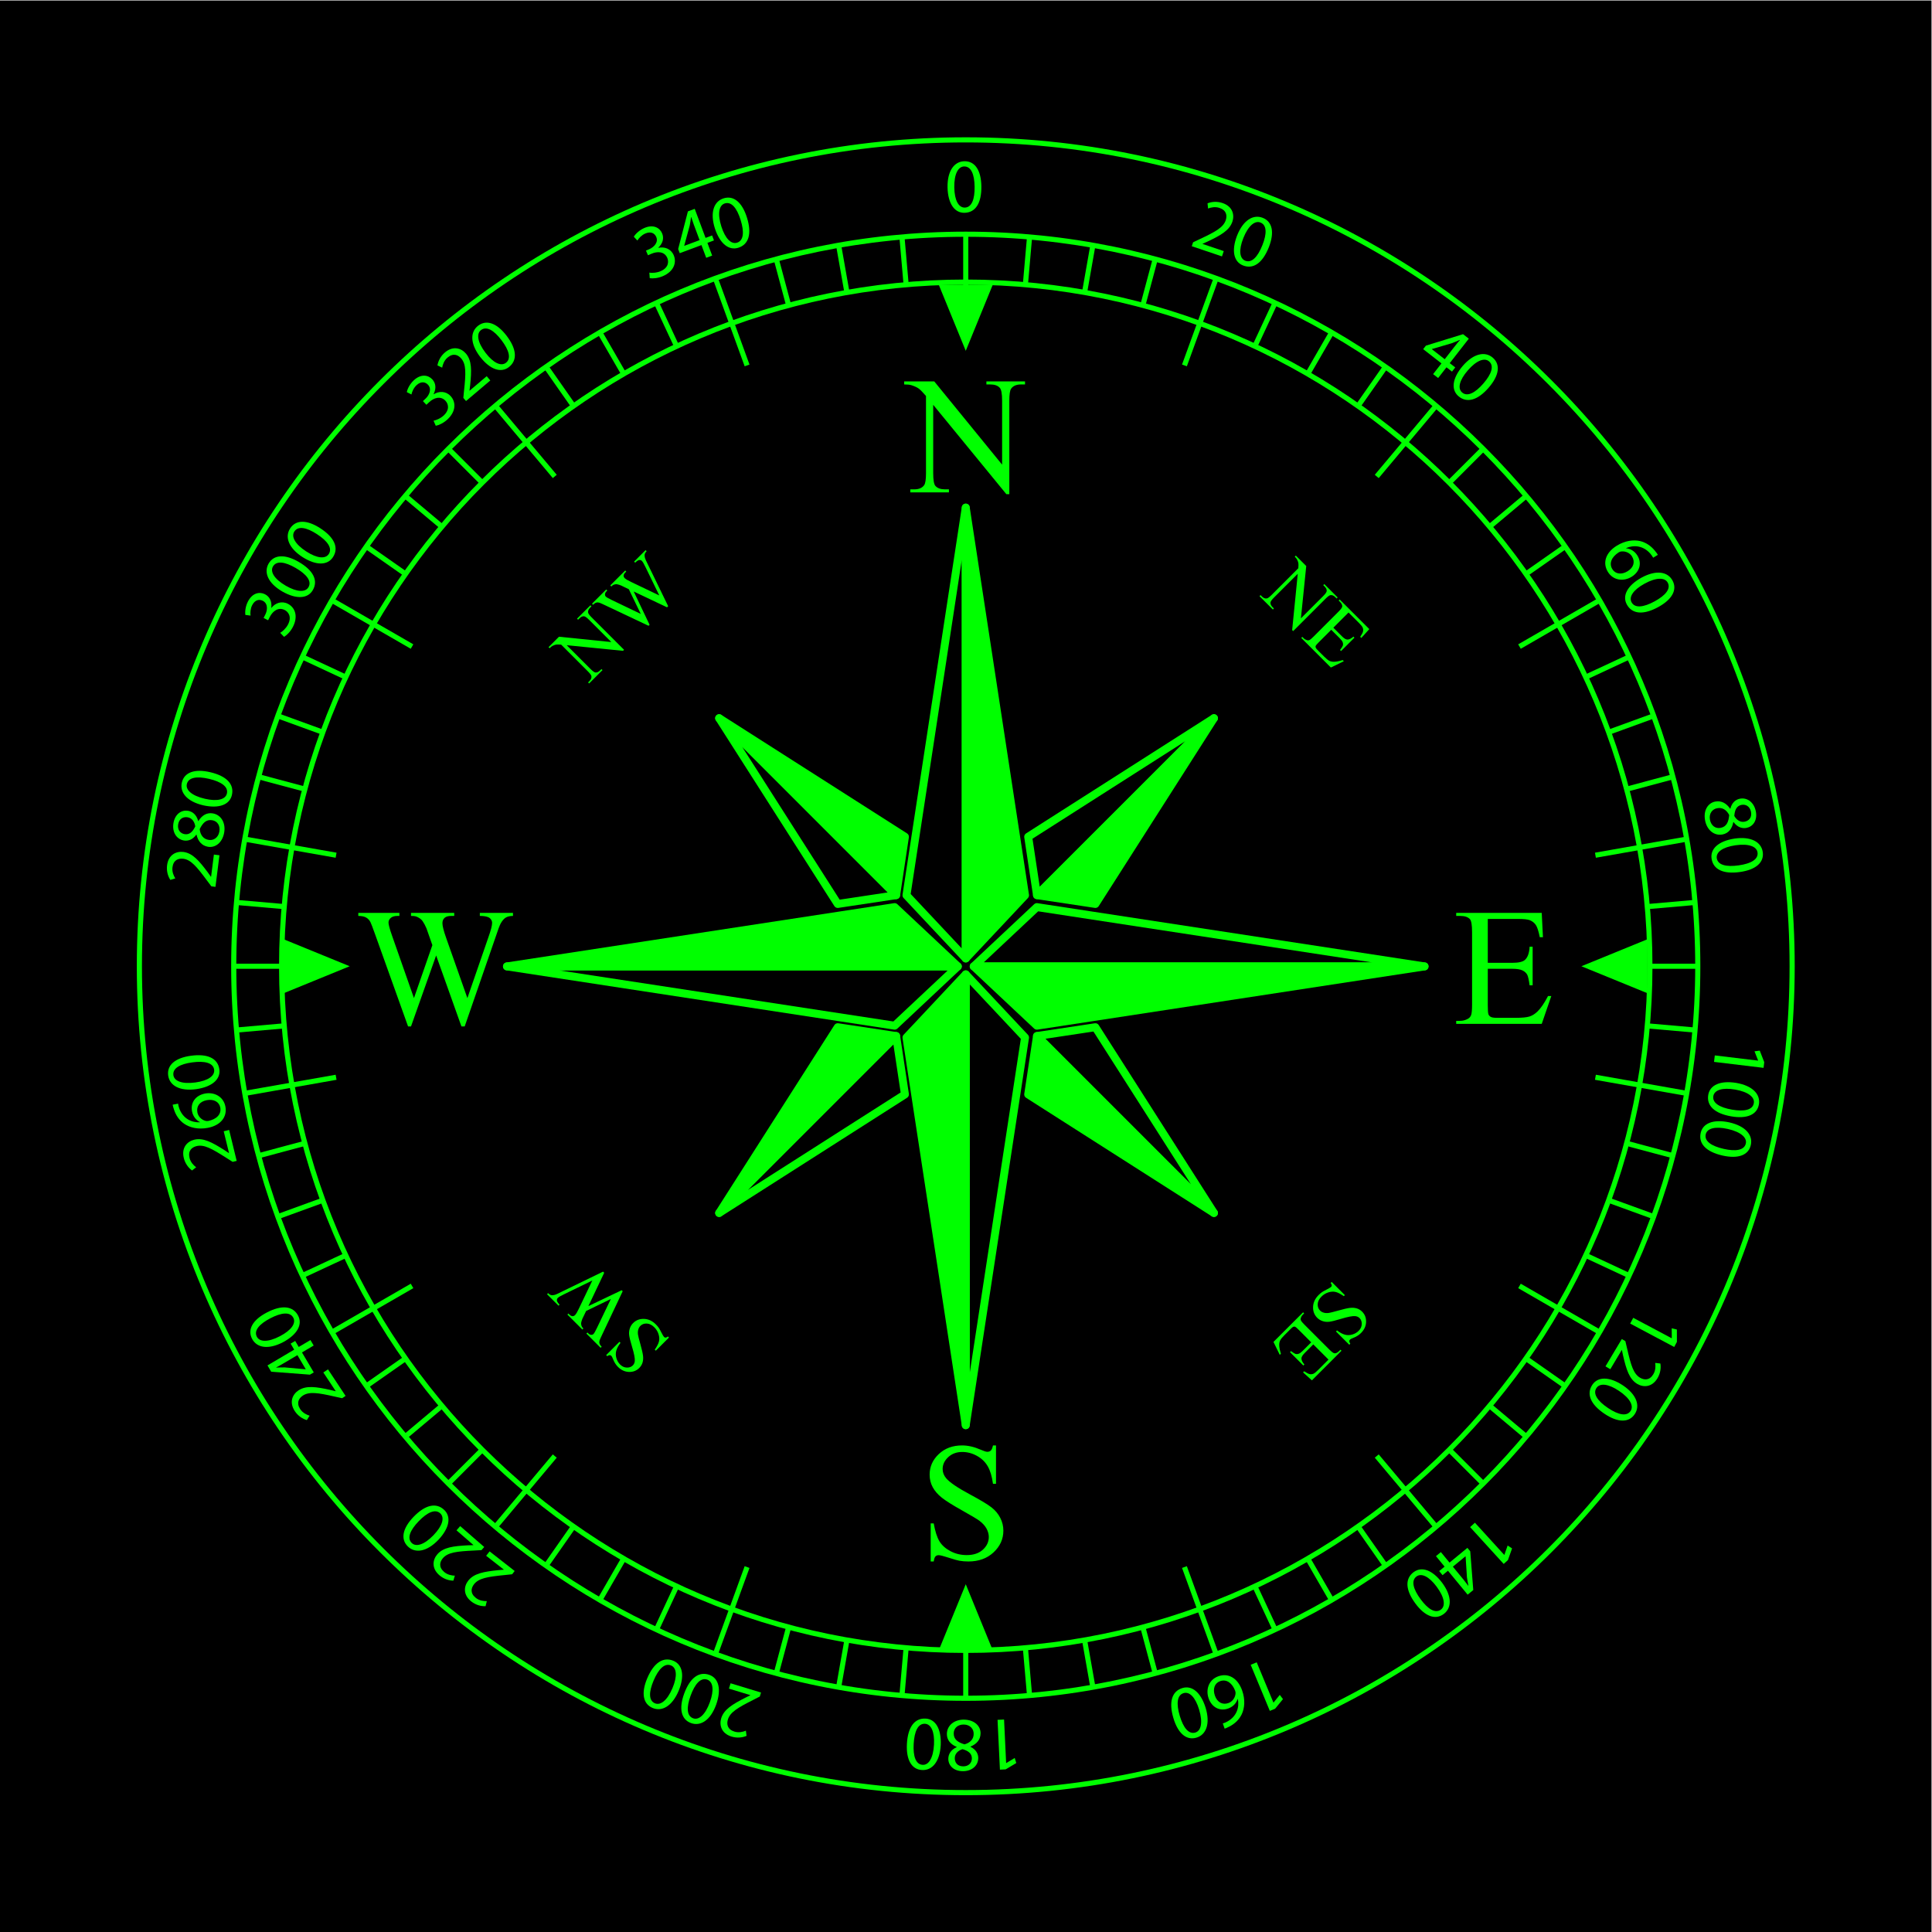 <?xml version="1.0" encoding="UTF-8" standalone="no"?>
<svg
   xmlns:dc="http://purl.org/dc/elements/1.1/"
   xmlns:cc="http://creativecommons.org/ns#"
   xmlns:rdf="http://www.w3.org/1999/02/22-rdf-syntax-ns#"
   xmlns:svg="http://www.w3.org/2000/svg"
   xmlns="http://www.w3.org/2000/svg"
   viewBox="0 0 533.333 533.333"
   height="533.333"
   width="533.333"
   xml:space="preserve"
   id="svg2"
   version="1.1"><defs
     id="defs6" /><g
     transform="matrix(1.333,0,0,-1.333,0,533.333)"
     id="g10"><g
       transform="scale(0.1)"
       id="g12"><path
         id="path14"
         style="fill:#000000;fill-opacity:1;fill-rule:nonzero;stroke:none"
         d="M 4000,0 H 0 V 4000 H 4000 V 0" /><path
         id="path16"
         style="fill:#00ff00;fill-opacity:1;fill-rule:nonzero;stroke:none"
         d="m 2005.31,3324.1 h -10.63 v 92.68 h 10.63 v -92.68" /><path
         id="path18"
         style="fill:#00ff00;fill-opacity:1;fill-rule:nonzero;stroke:none"
         d="m 2005.31,583.211 h -10.63 v 92.687 h 10.63 v -92.687" /><path
         id="path20"
         style="fill:#00ff00;fill-opacity:1;fill-rule:nonzero;stroke:none"
         d="m 1542.14,3242.43 -31.71,87.09 9.99,3.64 31.71,-87.1 -9.99,-3.63" /><path
         id="path22"
         style="fill:#00ff00;fill-opacity:1;fill-rule:nonzero;stroke:none"
         d="m 2479.57,666.84 -31.7,87.101 9.99,3.641 31.7,-87.102 -9.99,-3.64" /><path
         id="path24"
         style="fill:#00ff00;fill-opacity:1;fill-rule:nonzero;stroke:none"
         d="m 1144.82,3010.9 -59.58,71 8.13,6.83 59.58,-71 -8.13,-6.83" /><path
         id="path26"
         style="fill:#00ff00;fill-opacity:1;fill-rule:nonzero;stroke:none"
         d="m 2906.62,911.262 -59.57,71.008 8.14,6.832 59.57,-71 -8.14,-6.84" /><path
         id="path28"
         style="fill:#00ff00;fill-opacity:1;fill-rule:nonzero;stroke:none"
         d="m 850.641,2657.45 -80.274,46.34 5.313,9.2 80.273,-46.34 -5.312,-9.2" /><path
         id="path30"
         style="fill:#00ff00;fill-opacity:1;fill-rule:nonzero;stroke:none"
         d="m 3224.31,1287.01 -80.27,46.34 5.32,9.2 80.26,-46.34 -5.31,-9.2" /><path
         id="path32"
         style="fill:#00ff00;fill-opacity:1;fill-rule:nonzero;stroke:none"
         d="m 695.09,2224.7 -91.277,16.09 1.851,10.46 91.274,-16.09 -1.848,-10.46" /><path
         id="path34"
         style="fill:#00ff00;fill-opacity:1;fill-rule:nonzero;stroke:none"
         d="m 3394.34,1748.75 -91.29,16.09 1.85,10.46 91.29,-16.09 -1.85,-10.46" /><path
         id="path36"
         style="fill:#00ff00;fill-opacity:1;fill-rule:nonzero;stroke:none"
         d="m 605.664,1748.75 -1.851,10.46 91.277,16.09 1.848,-10.46 -91.274,-16.09" /><path
         id="path38"
         style="fill:#00ff00;fill-opacity:1;fill-rule:nonzero;stroke:none"
         d="m 3304.9,2224.7 -1.85,10.46 91.29,16.09 1.85,-10.46 -91.29,-16.09" /><path
         id="path40"
         style="fill:#00ff00;fill-opacity:1;fill-rule:nonzero;stroke:none"
         d="m 775.68,1287.01 -5.313,9.2 80.274,46.34 5.312,-9.2 -80.273,-46.34" /><path
         id="path42"
         style="fill:#00ff00;fill-opacity:1;fill-rule:nonzero;stroke:none"
         d="m 3149.36,2657.45 -5.32,9.2 80.27,46.34 5.31,-9.2 -80.26,-46.34" /><path
         id="path44"
         style="fill:#00ff00;fill-opacity:1;fill-rule:nonzero;stroke:none"
         d="m 1093.37,911.262 -8.13,6.84 59.58,71 8.13,-6.832 -59.58,-71.008" /><path
         id="path46"
         style="fill:#00ff00;fill-opacity:1;fill-rule:nonzero;stroke:none"
         d="m 2855.19,3010.9 -8.14,6.83 59.57,71 8.14,-6.83 -59.57,-71" /><path
         id="path48"
         style="fill:#00ff00;fill-opacity:1;fill-rule:nonzero;stroke:none"
         d="m 1520.42,666.84 -9.99,3.64 31.71,87.102 9.99,-3.641 -31.71,-87.101" /><path
         id="path50"
         style="fill:#00ff00;fill-opacity:1;fill-rule:nonzero;stroke:none"
         d="m 2457.86,3242.43 -9.99,3.63 31.7,87.1 9.99,-3.64 -31.7,-87.09" /><path
         id="path52"
         style="fill:#00ff00;fill-opacity:1;fill-rule:nonzero;stroke:none"
         d="M 2000,3411.47 C 1221.7,3411.47 588.52,2778.29 588.52,2000 588.52,1221.71 1221.7,588.531 2000,588.531 c 778.28,0 1411.46,633.179 1411.46,1411.469 0,778.29 -633.18,1411.47 -1411.46,1411.47 z m 0,-2833.572 c -784.15,0 -1422.105,637.952 -1422.105,1422.102 0,784.15 637.955,1422.09 1422.105,1422.09 784.13,0 1422.09,-637.94 1422.09,-1422.09 0,-784.15 -637.96,-1422.102 -1422.09,-1422.102" /><path
         id="path54"
         style="fill:#00ff00;fill-opacity:1;fill-rule:nonzero;stroke:none"
         d="M 2000,3510.64 C 1167.03,3510.64 489.348,2832.97 489.348,2000 489.348,1167.02 1167.03,489.359 2000,489.359 c 832.96,0 1510.63,677.661 1510.63,1510.641 0,832.97 -677.67,1510.64 -1510.63,1510.64 z m 0,-3031.91 c -838.84,0 -1521.277,682.44 -1521.277,1521.27 0,838.83 682.437,1521.27 1521.277,1521.27 838.83,0 1521.26,-682.44 1521.26,-1521.27 0,-838.83 -682.43,-1521.27 -1521.26,-1521.27" /><path
         id="path56"
         style="fill:#00ff00;fill-opacity:1;fill-rule:nonzero;stroke:none"
         d="M 2000,3706.04 C 1059.29,3706.04 293.961,2940.71 293.961,2000 293.961,1059.29 1059.29,293.961 2000,293.961 c 940.71,0 1706.04,765.329 1706.04,1706.039 0,940.71 -765.33,1706.04 -1706.04,1706.04 z m 0,-3422.708 c -946.58,0 -1716.664,770.098 -1716.664,1716.668 0,946.57 770.084,1716.66 1716.664,1716.66 946.57,0 1716.67,-770.09 1716.67,-1716.66 0,-946.57 -770.1,-1716.668 -1716.67,-1716.668" /><path
         id="path58"
         style="fill:#00ff00;fill-opacity:1;fill-rule:nonzero;stroke:none"
         d="m 1976.25,3612.87 c 0.44,-26.85 8.96,-41.97 21.67,-41.76 14.29,0.23 20.86,17.03 20.42,43.41 -0.42,25.42 -7.2,42 -21.66,41.76 -12.24,-0.2 -20.88,-15.28 -20.43,-43.41 z m 56.06,2.51 c 0.58,-35.12 -12.13,-54.72 -35.02,-55.09 -20.18,-0.33 -34.16,18.36 -35.03,52.51 -0.57,34.65 14.06,53.95 35.03,54.3 21.78,0.35 34.49,-18.83 35.02,-51.72" /><path
         id="path60"
         style="fill:#00ff00;fill-opacity:1;fill-rule:nonzero;stroke:none"
         d="m 2468.05,3491.11 2.73,8.13 13.81,6.59 c 33.04,15.38 48.6,24.23 53.74,38.94 3.35,9.94 1.63,20.76 -12.99,25.69 -8.88,3 -17.79,0.97 -23.59,-1.28 l -1.07,10.77 c 8.71,3.44 19.79,4.41 31.08,0.59 21.1,-7.11 25.11,-24.57 20.39,-38.59 -6.11,-18.08 -24.14,-28.27 -51.49,-41.2 l -10.27,-4.59 -0.1,-0.3 44,-14.84 -3.7,-11 -62.54,21.09" /><path
         id="path62"
         style="fill:#00ff00;fill-opacity:1;fill-rule:nonzero;stroke:none"
         d="m 2574.82,3507.92 c -9.9,-24.96 -7.84,-42.18 3.97,-46.86 13.29,-5.28 25.78,7.71 35.51,32.22 9.38,23.62 9.48,41.53 -3.96,46.86 -11.37,4.51 -25.14,-6.09 -35.52,-32.22 z m 52.71,-19.21 c -12.94,-32.62 -32.2,-45.84 -53.47,-37.4 -18.74,7.44 -24.47,30.04 -12.17,61.91 12.77,32.19 33.68,44.4 53.17,36.66 20.23,-8.02 24.6,-30.6 12.47,-61.17" /><path
         id="path64"
         style="fill:#00ff00;fill-opacity:1;fill-rule:nonzero;stroke:none"
         d="m 2991.88,3257.09 21.21,27.21 c 3.32,4.27 6.76,8.43 10.34,12.5 l -0.38,0.29 c -6.22,-2.81 -10.96,-4.76 -16.15,-6.76 l -41.53,-12.18 -0.19,-0.24 z m -24.03,-30.84 17.3,22.19 -37.87,29.51 5.67,7.27 76.91,23.7 11.91,-9.29 -39.48,-50.65 11.41,-8.89 -6.74,-8.65 -11.41,8.89 -17.3,-22.19 -10.4,8.11" /><path
         id="path66"
         style="fill:#00ff00;fill-opacity:1;fill-rule:nonzero;stroke:none"
         d="m 3039.59,3233.84 c -17.58,-20.32 -21.31,-37.26 -11.7,-45.58 10.82,-9.35 26.91,-1.21 44.18,18.75 16.63,19.22 22.63,36.1 11.68,45.57 -9.24,8.01 -25.75,2.53 -44.16,-18.74 z m 43.47,-35.5 c -22.98,-26.57 -45.52,-32.7 -62.84,-17.73 -15.25,13.2 -13.22,36.44 8.89,62.5 22.68,26.21 46.45,30.85 62.32,17.13 16.46,-14.26 13.16,-37.03 -8.37,-61.9" /><path
         id="path68"
         style="fill:#00ff00;fill-opacity:1;fill-rule:nonzero;stroke:none"
         d="m 3370.74,2818.1 c 12.58,7.76 15.73,19.6 8.99,30.57 -4.44,7.17 -12.98,11.04 -21.35,10.37 -1.86,-0.02 -3.95,-0.56 -6.1,-1.9 -14.33,-9.2 -20.92,-22.42 -13.25,-34.87 6.34,-10.29 19.12,-11.93 31.71,-4.17 z m 52.83,27.91 c -1.35,2.52 -3.41,5.55 -6.05,8.6 -14.62,16.75 -34.38,18.21 -50.11,11.3 l 0.25,-0.4 c 8.13,-0.77 17.24,-5.24 23.25,-14.99 9.6,-15.56 5.13,-33.45 -12.07,-44.05 -16.11,-9.93 -37.75,-8.14 -49.01,10.13 -11.61,18.81 -4.58,40.13 18.3,54.24 17.32,10.68 34.82,12.88 48.82,9.56 11.67,-2.89 22.15,-9.88 30.35,-20.14 2.72,-3.18 4.68,-6.08 6.02,-8.25 l -9.75,-6" /><path
         id="path70"
         style="fill:#00ff00;fill-opacity:1;fill-rule:nonzero;stroke:none"
         d="m 3405.75,2792.29 c -23.56,-12.9 -32.99,-27.48 -26.88,-38.63 6.87,-12.55 24.79,-10.54 47.94,2.13 22.31,12.21 33.82,25.94 26.88,38.63 -5.88,10.74 -23.26,11.38 -47.94,-2.13 z m 28.33,-48.46 c -30.81,-16.86 -54.08,-14.74 -65.07,5.34 -9.69,17.7 0.34,38.78 30.17,55.46 30.39,16.64 54.31,12.69 64.37,-5.71 10.45,-19.11 -0.6,-39.3 -29.47,-55.09" /><path
         id="path72"
         style="fill:#00ff00;fill-opacity:1;fill-rule:nonzero;stroke:none"
         d="m 3606.52,2334.17 c -10.14,-1.98 -14.1,-10.68 -14.93,-22.98 4.66,-8.15 12.22,-13.64 21.41,-11.84 8.1,1.59 15.57,8.07 13.16,20.38 -2.22,11.38 -10.91,16.15 -19.64,14.44 z m -43.29,-47.62 c 12.31,2.41 16.56,12.14 17.78,26.61 -5.75,11.18 -14.79,16.05 -24.45,14.15 -10.38,-1.54 -17.91,-11.1 -15.37,-24.04 2.4,-12.31 11.6,-18.76 22.04,-16.72 z m -11.3,54.43 c 12.8,2.5 23.32,-3.37 31.07,-14.8 l 0.43,0.24 c 3.11,12.26 10.89,18.8 19.62,20.5 16.06,3.14 29.62,-8.28 33.09,-26.05 3.85,-19.64 -6.56,-31.87 -19.18,-34.34 -8.57,-1.67 -18.59,0.74 -26.95,12.04 l -0.47,-0.08 c -2.52,-13.6 -9.87,-23.13 -22.19,-25.55 -17.61,-3.43 -32.42,9.36 -36.2,28.7 -4.15,21.19 5.98,36.45 20.78,39.34" /><path
         id="path74"
         style="fill:#00ff00;fill-opacity:1;fill-rule:nonzero;stroke:none"
         d="m 3594.04,2250.52 c -26.59,-3.8 -40.53,-14.14 -38.74,-26.73 2.03,-14.17 19.52,-18.57 45.65,-14.84 25.17,3.59 40.78,12.41 38.74,26.73 -1.73,12.12 -17.79,18.82 -45.65,14.84 z m 9.51,-55.33 c -34.77,-4.97 -55.82,5.2 -59.06,27.86 -2.86,19.98 13.94,36.19 47.74,41.34 34.29,4.9 55.3,-7.19 58.28,-27.96 3.06,-21.57 -14.38,-36.59 -46.96,-41.24" /><path
         id="path76"
         style="fill:#00ff00;fill-opacity:1;fill-rule:nonzero;stroke:none"
         d="m 3640.85,1804.53 0.04,0.31 -7.47,19.01 10.89,1.39 9.29,-23.85 -1.42,-11.83 -102.58,12.36 1.62,13.41 89.63,-10.8" /><path
         id="path78"
         style="fill:#00ff00;fill-opacity:1;fill-rule:nonzero;stroke:none"
         d="m 3593.19,1744.63 c -26.43,4.57 -42.87,-0.97 -45.03,-13.49 -2.44,-14.08 12.84,-23.66 38.82,-28.14 25.05,-4.33 42.59,-0.74 45.04,13.49 2.09,12.06 -11.11,23.37 -38.83,28.14 z m -7.97,-55.51 c -34.59,5.97 -51.46,22.1 -47.57,44.64 3.42,19.88 24.39,30.12 58.09,24.63 34.12,-5.9 50.36,-23.86 46.8,-44.51 -3.71,-21.45 -24.91,-30.35 -57.32,-24.76" /><path
         id="path80"
         style="fill:#00ff00;fill-opacity:1;fill-rule:nonzero;stroke:none"
         d="m 3578.09,1663.03 c -26.21,5.93 -42.9,1.22 -45.7,-11.18 -3.15,-13.96 11.6,-24.29 37.34,-30.1 24.79,-5.61 42.52,-2.94 45.7,11.17 2.7,11.93 -9.92,23.92 -37.34,30.11 z m -10.82,-55.07 c -34.26,7.73 -50.3,24.73 -45.26,47.05 4.45,19.69 25.92,28.85 59.3,21.62 33.8,-7.64 49.1,-26.42 44.48,-46.86 -4.79,-21.23 -26.43,-29.06 -58.52,-21.81" /><path
         id="path82"
         style="fill:#00ff00;fill-opacity:1;fill-rule:nonzero;stroke:none"
         d="m 3461.98,1229.57 0.14,0.27 -0.13,20.41 10.67,-2.61 0.06,-25.58 -5.58,-10.54 -91.19,48.49 6.34,11.92 79.69,-42.36" /><path
         id="path84"
         style="fill:#00ff00;fill-opacity:1;fill-rule:nonzero;stroke:none"
         d="m 3358.64,1227.99 7.36,-4.4 3.51,-14.87 c 8.03,-35.52 13.38,-52.59 26.66,-60.73 9.02,-5.36 19.94,-5.98 27.84,7.25 4.82,8.05 4.72,17.19 3.75,23.31 l 10.74,-1.23 c 1.52,-9.23 0.12,-20.25 -5.99,-30.47 -11.42,-19.12 -29.32,-19.33 -42.01,-11.75 -16.37,9.78 -22.51,29.55 -29.35,58.99 l -2.3,11.02 -0.29,0.16 -23.78,-39.83 -9.97,5.95 33.83,56.6" /><path
         id="path86"
         style="fill:#00ff00;fill-opacity:1;fill-rule:nonzero;stroke:none"
         d="m 3352.81,1120.6 c -22.33,14.94 -39.61,16.56 -46.68,6 -7.96,-11.88 2.12,-26.85 24.04,-41.53 21.14,-14.14 38.62,-18.02 46.68,-6 6.8,10.18 -0.67,25.88 -24.04,41.53 z m -29.9,-47.51 c -29.19,19.55 -38.05,41.16 -25.31,60.18 11.23,16.77 34.54,17.62 63.13,-1.13 28.79,-19.28 36.33,-42.3 24.65,-59.73 -12.1,-18.1 -35.13,-17.62 -62.47,0.68" /><path
         id="path88"
         style="fill:#00ff00;fill-opacity:1;fill-rule:nonzero;stroke:none"
         d="m 3115.22,780.93 0.24,0.199 6.74,19.269 9.16,-6.039 -8.54,-24.129 -8.8,-8.031 -69.55,76.301 9.97,9.109 60.78,-66.679" /><path
         id="path90"
         style="fill:#00ff00;fill-opacity:1;fill-rule:nonzero;stroke:none"
         d="m 3008.76,756.551 21.9,-26.653 c 3.43,-4.179 6.74,-8.449 9.94,-12.816 l 0.36,0.297 c -1.37,6.68 -2.25,11.73 -3.06,17.242 l -2.78,43.18 -0.21,0.258 z m -24.83,30.211 17.86,-21.742 37.08,30.5 5.87,-7.129 6.28,-80.243 -11.67,-9.589 -40.79,49.601 -11.18,-9.18 -6.96,8.469 11.18,9.18 -17.87,21.742 10.2,8.391" /><path
         id="path92"
         style="fill:#00ff00;fill-opacity:1;fill-rule:nonzero;stroke:none"
         d="m 2975.36,714.852 c -15.97,21.589 -31.69,28.949 -41.91,21.386 -11.5,-8.508 -7.07,-25.988 8.61,-47.199 15.12,-20.449 30.28,-29.98 41.9,-21.379 9.84,7.27 8.11,24.57 -8.6,47.192 z m -44.17,-34.641 c -20.87,28.25 -21.92,51.578 -3.52,65.187 16.23,11.993 38.46,4.911 59.02,-22.367 20.6,-27.851 19.92,-52.062 3.06,-64.531 -17.5,-12.941 -38.99,-4.719 -58.56,21.711" /><path
         id="path94"
         style="fill:#00ff00;fill-opacity:1;fill-rule:nonzero;stroke:none"
         d="m 2637.17,475.109 0.29,0.11 12.87,15.851 6.58,-8.789 -16.21,-19.82 -11.01,-4.582 -39.63,95.422 12.48,5.179 34.63,-83.371" /><path
         id="path96"
         style="fill:#00ff00;fill-opacity:1;fill-rule:nonzero;stroke:none"
         d="m 2516.02,489.301 c 4.96,-13.922 15.87,-19.469 27.99,-15.141 7.93,2.84 13.51,10.379 14.58,18.692 0.37,1.828 0.27,3.988 -0.57,6.39 -6.02,15.887 -17.57,25.098 -31.34,20.18 -11.36,-4.07 -15.64,-16.223 -10.66,-30.121 z m 16.27,-57.43 c 2.76,0.801 6.15,2.18 9.66,4.117 19.43,10.813 24.95,29.821 21.49,46.633 l -0.45,-0.172 c -2.45,-7.789 -8.71,-15.758 -19.48,-19.609 -17.2,-6.141 -33.76,1.949 -40.54,20.949 -6.36,17.813 -0.12,38.59 20.09,45.801 20.79,7.43 40.17,-3.879 49.2,-29.149 6.83,-19.152 5.34,-36.722 -0.82,-49.722 -5.25,-10.797 -14.25,-19.59 -25.98,-25.469 -3.68,-1.98 -6.92,-3.309 -9.32,-4.16 l -3.85,10.781" /><path
         id="path98"
         style="fill:#00ff00;fill-opacity:1;fill-rule:nonzero;stroke:none"
         d="m 2483.33,460.379 c -7.71,25.723 -20,37.973 -32.18,34.32 -13.7,-4.109 -15.46,-22.039 -7.89,-47.308 7.31,-24.352 18.33,-38.461 32.19,-34.309 11.72,3.508 15.95,20.367 7.88,47.297 z m -53.26,-17.629 c -10.09,33.641 -3.18,55.961 18.74,62.512 19.33,5.797 37.84,-8.383 47.96,-41.02 9.95,-33.183 1.1,-55.722 -18.99,-61.754 -20.85,-6.238 -38.28,8.762 -47.71,40.262" /><path
         id="path100"
         style="fill:#00ff00;fill-opacity:1;fill-rule:nonzero;stroke:none"
         d="m 2083.61,349.891 0.33,0.007 17.47,10.532 3.2,-10.5 -21.96,-13.129 -11.9,-0.571 -4.91,103.141 13.48,0.649 4.29,-90.129" /><path
         id="path102"
         style="fill:#00ff00;fill-opacity:1;fill-rule:nonzero;stroke:none"
         d="m 2012.67,359.27 c 0.16,10.32 -7.53,16.019 -19.4,19.378 -8.94,-2.859 -15.88,-9.109 -16.04,-18.476 -0.12,-8.281 4.65,-16.922 17.21,-17.133 11.6,-0.187 18.07,7.332 18.23,16.231 z m -37.61,52.269 c -0.21,-12.559 8.43,-18.73 22.35,-22.937 12.13,3.308 18.78,11.136 18.94,20.988 0.65,10.48 -7.14,19.82 -20.34,20.051 -12.55,0.191 -20.79,-7.461 -20.95,-18.102 z m 55.62,-0.269 c -0.21,-13.04 -8.15,-22.129 -20.95,-27.309 l 0.16,-0.492 c 11.34,-5.59 16.13,-14.571 15.98,-23.469 -0.26,-16.371 -14.27,-27.262 -32.39,-26.961 -20.02,0.332 -29.82,13.043 -29.61,25.922 0.13,8.738 4.58,18.027 17.39,23.867 l 0.01,0.473 c -12.78,5.301 -20.59,14.488 -20.38,27.039 0.29,17.961 15.9,29.781 35.6,29.449 21.62,-0.34 34.44,-13.43 34.19,-28.519" /><path
         id="path104"
         style="fill:#00ff00;fill-opacity:1;fill-rule:nonzero;stroke:none"
         d="m 1934.22,388.07 c 1.42,26.801 -6.01,42.489 -18.71,43.149 -14.27,0.761 -21.98,-15.539 -23.38,-41.879 -1.36,-25.391 4.26,-42.399 18.7,-43.16 12.22,-0.649 21.91,13.8 23.39,41.89 z m -56.09,1.371 c 1.87,35.079 15.89,53.739 38.75,52.52 20.15,-1.063 32.79,-20.66 31.3,-54.789 -1.84,-34.613 -17.76,-52.863 -38.71,-51.742 -21.74,1.148 -33.08,21.172 -31.34,54.011" /><path
         id="path106"
         style="fill:#00ff00;fill-opacity:1;fill-rule:nonzero;stroke:none"
         d="m 1576.01,495.891 -2.49,-8.2 -13.59,-7 c -32.54,-16.32 -47.82,-25.621 -52.5,-40.472 -3.06,-10.02 -1.01,-20.778 13.72,-25.278 8.97,-2.722 17.81,-0.421 23.52,1.981 l 1.38,-10.723 c -8.59,-3.687 -19.61,-4.98 -31.02,-1.5 -21.26,6.473 -25.8,23.781 -21.49,37.922 5.56,18.231 23.27,28.949 50.19,42.68 l 10.13,4.89 0.08,0.301 -44.37,13.496 3.37,11.102 63.07,-19.199" /><path
         id="path108"
         style="fill:#00ff00;fill-opacity:1;fill-rule:nonzero;stroke:none"
         d="m 1470.05,475.82 c 9.18,25.239 6.62,42.41 -5.33,46.762 -13.46,4.879 -25.57,-8.473 -34.58,-33.281 -8.68,-23.903 -8.25,-41.813 5.34,-46.75 11.51,-4.18 24.97,6.828 34.57,33.269 z m -53.26,17.66 c 11.98,33.008 30.85,46.79 52.37,38.969 18.97,-6.879 25.36,-29.328 13.98,-61.551 -11.83,-32.566 -32.37,-45.398 -52.09,-38.226 -20.47,7.43 -25.5,29.887 -14.26,60.808" /><path
         id="path110"
         style="fill:#00ff00;fill-opacity:1;fill-rule:nonzero;stroke:none"
         d="m 1392.63,505.031 c 10.45,24.739 8.77,42.008 -2.93,46.938 -13.18,5.57 -25.96,-7.137 -36.22,-31.43 -9.9,-23.418 -10.38,-41.328 2.93,-46.949 11.28,-4.75 25.27,5.539 36.22,31.441 z m -52.28,20.367 c 13.66,32.332 33.21,45.133 54.29,36.223 18.58,-7.859 23.81,-30.59 10.81,-62.18 -13.48,-31.902 -34.65,-43.652 -53.98,-35.48 -20.05,8.461 -23.92,31.141 -11.12,61.437" /><path
         id="path112"
         style="fill:#00ff00;fill-opacity:1;fill-rule:nonzero;stroke:none"
         d="m 1065.86,747.621 -5.29,-6.769 -15.2,-1.633 c -36.25,-3.52 -53.866,-6.688 -63.577,-18.86 -6.477,-8.257 -8.441,-19.027 3.703,-28.527 7.375,-5.781 16.454,-6.82 22.654,-6.621 l -2.56,-10.512 c -9.356,-0.34 -20.106,2.41 -29.5,9.75 -17.516,13.711 -15.508,31.512 -6.395,43.16 11.75,15.012 32.145,18.629 62.205,21.743 l 11.23,0.918 0.19,0.25 -36.56,28.601 7.16,9.129 51.94,-40.629" /><path
         id="path114"
         style="fill:#00ff00;fill-opacity:1;fill-rule:nonzero;stroke:none"
         d="m 1002.78,797.309 -5.632,-6.469 -15.257,-0.86 c -36.395,-1.66 -54.141,-3.921 -64.465,-15.582 -6.875,-7.918 -9.395,-18.566 2.242,-28.668 7.086,-6.16 16.078,-7.66 22.289,-7.789 l -3.102,-10.339 c -9.363,0.109 -19.964,3.429 -28.953,11.238 -16.797,14.59 -13.882,32.25 -4.179,43.422 12.496,14.386 33.039,16.957 63.242,18.519 l 11.234,0.348 0.207,0.242 -35.031,30.418 7.609,8.762 49.796,-43.242" /><path
         id="path116"
         style="fill:#00ff00;fill-opacity:1;fill-rule:nonzero;stroke:none"
         d="m 897.859,821.922 c 18.61,19.359 23.204,36.09 14.043,44.887 -10.304,9.91 -26.797,2.601 -45.062,-16.411 -17.598,-18.328 -24.457,-34.878 -14.027,-44.898 8.812,-8.469 25.585,-3.859 45.046,16.422 z m -41.531,37.687 c 24.313,25.321 47.141,30.289 63.633,14.43 14.551,-13.969 11.312,-37.059 -12.125,-61.918 -23.988,-24.98 -47.953,-28.383 -63.074,-13.859 -15.703,15.07 -11.223,37.636 11.566,61.347" /><path
         id="path118"
         style="fill:#00ff00;fill-opacity:1;fill-rule:nonzero;stroke:none"
         d="m 715.688,1110.18 -7.153,-4.75 -14.941,3.27 c -35.504,8.14 -53.227,10.69 -66.305,2.23 -8.742,-5.78 -14.012,-15.39 -5.508,-28.24 5.192,-7.82 13.461,-11.67 19.414,-13.46 l -5.769,-9.15 c -8.981,2.63 -18.309,8.65 -24.891,18.58 -12.289,18.56 -4.742,34.8 7.578,42.96 15.903,10.55 36.395,7.53 65.918,0.96 l 10.914,-2.69 0.266,0.18 -25.625,38.7 9.672,6.41 36.43,-55" /><path
         id="path120"
         style="fill:#00ff00;fill-opacity:1;fill-rule:nonzero;stroke:none"
         d="m 615.934,1194.63 -29.707,-17.54 c -4.649,-2.75 -9.379,-5.37 -14.196,-7.84 l 0.25,-0.4 c 6.805,0.33 11.938,0.4 17.5,0.37 l 43.102,-3.91 0.262,0.17 z m 33.66,19.88 -24.227,-14.3 24.422,-41.33 -7.941,-4.69 -80.239,6.13 -7.671,13.01 55.281,32.67 -7.36,12.45 9.442,5.57 7.355,-12.45 24.231,14.31 6.707,-11.37" /><path
         id="path122"
         style="fill:#00ff00;fill-opacity:1;fill-rule:nonzero;stroke:none"
         d="m 579.887,1233.95 c 23.785,12.45 33.472,26.85 27.562,38.09 -6.625,12.68 -24.574,10.99 -47.941,-1.26 -22.512,-11.79 -34.27,-25.3 -27.559,-38.09 5.672,-10.85 23.035,-11.79 47.938,1.26 z m -27.422,48.93 c 31.105,16.3 54.32,13.75 64.933,-6.52 9.356,-17.87 -1.05,-38.75 -31.16,-54.89 -30.687,-16.06 -54.496,-11.68 -64.222,6.9 -10.102,19.29 1.312,39.25 30.449,54.51" /><path
         id="path124"
         style="fill:#00ff00;fill-opacity:1;fill-rule:nonzero;stroke:none"
         d="m 490.152,1596.93 -8.332,-2.03 -12.933,8.14 c -30.633,19.67 -46.422,28.1 -61.586,24.56 -10.184,-2.48 -18.399,-9.72 -14.746,-24.69 2.211,-9.1 8.683,-15.54 13.679,-19.23 l -8.519,-6.65 c -7.555,5.52 -14.293,14.33 -17.113,25.91 -5.258,21.61 7.328,34.33 21.695,37.83 18.523,4.51 36.758,-5.27 62.281,-21.44 l 9.371,-6.23 0.321,0.08 -10.989,45.06 11.266,2.76 15.605,-64.07" /><path
         id="path126"
         style="fill:#00ff00;fill-opacity:1;fill-rule:nonzero;stroke:none"
         d="m 428.059,1722.62 c -14.52,-2.76 -21.696,-12.69 -19.289,-25.33 1.562,-8.28 8.164,-14.95 16.214,-17.3 1.746,-0.63 3.887,-0.87 6.379,-0.4 16.645,3.48 27.532,13.47 24.809,27.82 -2.254,11.88 -13.606,17.96 -28.113,15.21 z m -59.274,-7.21 c 0.371,-2.83 1.215,-6.39 2.57,-10.19 7.676,-20.85 25.614,-29.25 42.754,-28.42 l -0.082,0.47 c -7.316,3.62 -14.222,11.04 -16.371,22.29 -3.402,17.94 7.153,33.04 26.985,36.8 18.566,3.52 38.14,-5.85 42.14,-26.93 4.11,-21.69 -10.043,-39.1 -36.429,-44.11 -19.981,-3.79 -37.106,0.41 -48.997,8.5 -9.863,6.86 -17.152,17.12 -21.136,29.63 -1.395,3.93 -2.199,7.34 -2.668,9.83 l 11.234,2.13" /><path
         id="path128"
         style="fill:#00ff00;fill-opacity:1;fill-rule:nonzero;stroke:none"
         d="m 404.605,1759.3 c 26.59,3.62 40.594,13.86 38.875,26.45 -1.921,14.17 -19.371,18.68 -45.492,15.14 -25.179,-3.43 -40.824,-12.13 -38.89,-26.46 1.644,-12.12 17.64,-18.91 45.507,-15.13 z m -9.132,55.34 c 34.781,4.73 55.726,-5.56 58.812,-28.22 2.727,-19.98 -14.164,-36.07 -47.969,-40.98 -34.296,-4.67 -55.203,7.55 -58.023,28.33 -2.934,21.56 14.598,36.44 47.18,40.87" /><path
         id="path130"
         style="fill:#00ff00;fill-opacity:1;fill-rule:nonzero;stroke:none"
         d="m 446.207,2164.41 -8.508,1.07 -9.187,12.21 c -21.598,29.31 -33.344,42.8 -48.77,44.9 -10.406,1.32 -20.66,-2.51 -22.578,-17.8 -1.18,-9.3 2.57,-17.62 5.918,-22.84 l -10.316,-3.19 c -5.11,7.86 -8.25,18.5 -6.754,30.32 2.777,22.06 19.09,29.45 33.746,27.6 18.91,-2.38 32.469,-18.03 50.539,-42.25 l 6.527,-9.14 0.321,-0.04 5.816,46.01 11.508,-1.45 -8.262,-65.4" /><path
         id="path132"
         style="fill:#00ff00;fill-opacity:1;fill-rule:nonzero;stroke:none"
         d="m 439.773,2302.33 c -12.367,2.22 -19.851,-5.32 -26.242,-18.38 1.313,-12.52 7.977,-20.34 17.68,-22.09 10.25,-2.32 20.738,3.88 23.062,16.87 2.231,12.36 -4.007,21.72 -14.5,23.6 z m -57.668,-28.74 c 10.168,-1.83 17.036,4.86 22.266,16.03 -1.398,9.31 -6.449,17.16 -15.68,18.82 -8.148,1.46 -17.476,-1.87 -19.687,-14.24 -2.047,-11.43 4.332,-19.03 13.101,-20.61 z m 48.458,-26.15 c -12.829,2.31 -20.536,11.61 -23.606,25.08 l -0.496,-0.06 c -7.352,-10.32 -16.981,-13.6 -25.754,-12.03 -16.117,2.9 -24.621,18.48 -21.43,36.33 3.543,19.71 17.68,27.36 30.356,25.08 8.621,-1.55 17.086,-7.43 20.781,-21.02 l 0.469,-0.09 c 7.297,11.78 17.613,18.01 29.984,15.79 17.684,-3.18 26.86,-20.49 23.371,-39.9 -3.824,-21.29 -18.804,-31.85 -33.675,-29.18" /><path
         id="path134"
         style="fill:#00ff00;fill-opacity:1;fill-rule:nonzero;stroke:none"
         d="m 424.098,2346.87 c 26.168,-6.11 42.89,-1.53 45.785,10.85 3.254,13.94 -11.461,24.38 -37.149,30.38 -24.769,5.78 -42.492,3.22 -45.785,-10.87 -2.777,-11.92 9.754,-23.97 37.149,-30.36 z m 11.195,54.99 c 34.215,-7.98 50.141,-25.07 44.937,-47.36 -4.593,-19.66 -26.109,-28.67 -59.468,-21.22 -33.746,7.87 -48.922,26.75 -44.16,47.18 4.953,21.21 26.644,28.88 58.691,21.4" /><path
         id="path136"
         style="fill:#00ff00;fill-opacity:1;fill-rule:nonzero;stroke:none"
         d="m 580.293,2690.45 c 4.078,2.39 11.812,8.79 16.227,17.43 8.191,16 0.527,26.17 -7.196,29.94 -12.945,6.45 -24.418,-2.34 -30.574,-14.37 l -3.547,-6.95 -9.336,4.78 3.543,6.95 c 4.633,9.06 5.824,22.91 -5.078,28.49 -7.359,3.77 -16.258,2.43 -22.125,-9.04 -3.773,-7.37 -4.137,-16.11 -3.336,-21.52 l -10.723,1.37 c -1.078,6.63 0.153,17.78 5.231,27.69 9.273,18.13 24.226,20.84 35.422,15.11 9.492,-4.85 14.652,-14.63 12.976,-28.07 l 0.278,-0.14 c 8.066,10.17 21.265,15.03 34.144,8.44 14.739,-7.54 21.75,-25.59 10.446,-47.68 -5.282,-10.34 -13.168,-17.74 -18.465,-20.75 l -7.887,8.32" /><path
         id="path138"
         style="fill:#00ff00;fill-opacity:1;fill-rule:nonzero;stroke:none"
         d="m 591.938,2787.97 c 23.234,-13.44 40.566,-13.93 46.933,-2.93 7.168,12.38 -3.848,26.64 -26.676,39.85 -22,12.73 -39.695,15.45 -46.929,2.93 -6.129,-10.58 2.336,-25.76 26.672,-39.85 z m 26.707,49.33 c 30.382,-17.57 40.632,-38.55 29.175,-58.35 -10.093,-17.47 -33.3,-19.82 -63.019,-2.99 -29.965,17.34 -38.988,39.81 -28.488,57.97 10.89,18.83 33.875,19.85 62.332,3.37" /><path
         id="path140"
         style="fill:#00ff00;fill-opacity:1;fill-rule:nonzero;stroke:none"
         d="m 634.156,2859.05 c 22.547,-14.62 39.844,-15.98 46.762,-5.31 7.789,12.01 -2.504,26.82 -24.645,41.17 -21.347,13.84 -38.89,17.45 -46.761,5.31 -6.657,-10.27 1.039,-25.87 24.644,-41.17 z m 29.188,47.95 c 29.488,-19.11 38.672,-40.6 26.222,-59.81 -10.988,-16.94 -34.296,-18.12 -63.144,0.21 -29.086,18.85 -36.957,41.77 -25.543,59.37 11.84,18.27 34.863,18.13 62.465,0.23" /><path
         id="path142"
         style="fill:#00ff00;fill-opacity:1;fill-rule:nonzero;stroke:none"
         d="m 897.809,3129.75 c 4.632,0.86 14.07,4.27 21.14,10.9 13.086,12.3 9.328,24.44 3.336,30.59 -10.019,10.44 -23.762,6.04 -33.609,-3.2 l -5.672,-5.33 -7.184,7.65 5.672,5.32 c 7.418,6.96 13.215,19.59 4.848,28.52 -5.649,6.02 -14.477,7.76 -23.867,-1.04 -6.024,-5.66 -9.313,-13.76 -10.395,-19.12 l -9.613,4.91 c 1.219,6.6 6.144,16.67 14.265,24.28 14.833,13.92 29.813,11.42 38.407,2.27 7.281,-7.77 8.843,-18.72 2.722,-30.78 l 0.227,-0.23 c 10.996,6.85 25.055,6.96 34.961,-3.59 11.305,-12.05 11.816,-31.4 -6.266,-48.36 -8.457,-7.94 -18.375,-12.24 -24.363,-13.28 l -4.609,10.49" /><path
         id="path144"
         style="fill:#00ff00;fill-opacity:1;fill-rule:nonzero;stroke:none"
         d="m 965.078,3170.46 -5.547,6.56 1.481,15.2 c 3.914,36.21 4.383,54.1 -5.563,66.09 -6.781,8 -16.926,12.12 -28.679,2.16 -7.157,-6.07 -10.024,-14.73 -11.086,-20.84 l -9.77,4.64 c 1.551,9.23 6.449,19.2 15.539,26.9 16.977,14.37 33.996,8.79 43.543,-2.49 12.328,-14.55 11.734,-35.25 8.672,-65.32 l -1.383,-11.17 0.211,-0.24 35.424,29.98 7.48,-8.85 -50.322,-42.62" /><path
         id="path146"
         style="fill:#00ff00;fill-opacity:1;fill-rule:nonzero;stroke:none"
         d="m 1005.49,3270.41 c 16.3,-21.33 32.13,-28.44 42.23,-20.73 11.36,8.68 6.66,26.08 -9.34,47.04 -15.43,20.21 -30.73,29.51 -42.228,20.73 -9.711,-7.43 -7.718,-24.69 9.338,-47.04 z m 43.61,35.3 c 21.31,-27.9 22.72,-51.21 4.54,-65.09 -16.04,-12.25 -38.37,-5.51 -59.359,21.43 -21.015,27.52 -20.707,51.74 -4.051,64.47 17.29,13.21 38.91,5.33 58.87,-20.81" /><path
         id="path148"
         style="fill:#00ff00;fill-opacity:1;fill-rule:nonzero;stroke:none"
         d="m 1344.75,3436.35 c 4.64,-0.74 14.69,-0.71 23.57,3.15 16.47,7.16 17.01,19.86 13.44,27.67 -5.91,13.2 -20.33,13.69 -32.71,8.3 l -7.14,-3.1 -4.18,9.61 7.14,3.1 c 9.32,4.06 19.04,14 14.15,25.22 -3.29,7.58 -11.01,12.19 -22.81,7.06 -7.58,-3.3 -13.41,-9.82 -16.22,-14.5 l -7.4,7.87 c 3.36,5.79 11.4,13.61 21.6,18.05 18.65,8.11 31.92,0.71 36.91,-10.8 4.25,-9.76 2.03,-20.6 -7.79,-29.9 l 0.13,-0.29 c 12.67,2.74 25.94,-1.89 31.71,-15.15 6.58,-15.15 0.55,-33.54 -22.18,-43.43 -10.64,-4.62 -21.42,-5.32 -27.42,-4.28 l -0.8,11.42" /><path
         id="path150"
         style="fill:#00ff00;fill-opacity:1;fill-rule:nonzero;stroke:none"
         d="m 1448.8,3503.73 -12.05,32.32 c -1.89,5.07 -3.63,10.18 -5.23,15.36 l -0.44,-0.16 c -0.87,-6.78 -1.69,-11.83 -2.71,-17.3 l -11.4,-41.75 0.11,-0.3 z m 13.68,-36.64 -9.84,26.36 -44.98,-16.77 -3.23,8.63 20.15,77.93 14.14,5.28 22.45,-60.18 13.55,5.06 3.83,-10.28 -13.55,-5.05 9.84,-26.37 -12.36,-4.61" /><path
         id="path152"
         style="fill:#00ff00;fill-opacity:1;fill-rule:nonzero;stroke:none"
         d="m 1493.78,3532.29 c 8.07,-25.61 20.54,-37.68 32.66,-33.85 13.64,4.3 15.15,22.26 7.2,47.42 -7.63,24.25 -18.87,38.2 -32.65,33.85 -11.67,-3.67 -15.67,-20.59 -7.21,-47.42 z m 53.01,18.39 c 10.57,-33.5 3.97,-55.91 -17.86,-62.78 -19.25,-6.08 -37.95,7.85 -48.54,40.34 -10.42,33.04 -1.89,55.72 18.1,62.01 20.76,6.56 38.42,-8.2 48.3,-39.57" /><path
         id="path154"
         style="fill:#00ff00;fill-opacity:1;fill-rule:nonzero;stroke:none"
         d="m 2005.31,3416.78 h -10.63 v 99.18 h 10.63 v -99.18" /><path
         id="path156"
         style="fill:#00ff00;fill-opacity:1;fill-rule:nonzero;stroke:none"
         d="m 2005.31,484.039 h -10.63 v 99.172 h 10.63 v -99.172" /><path
         id="path158"
         style="fill:#00ff00;fill-opacity:1;fill-rule:nonzero;stroke:none"
         d="m 1871.23,3410.93 -8.65,98.8 10.59,0.92 8.65,-98.79 -10.59,-0.93" /><path
         id="path160"
         style="fill:#00ff00;fill-opacity:1;fill-rule:nonzero;stroke:none"
         d="m 2126.83,489.352 -8.66,98.789 10.61,0.929 8.64,-98.8 -10.59,-0.918" /><path
         id="path162"
         style="fill:#00ff00;fill-opacity:1;fill-rule:nonzero;stroke:none"
         d="m 1748.75,3394.34 -17.23,97.67 10.46,1.84 17.23,-97.67 -10.46,-1.84" /><path
         id="path164"
         style="fill:#00ff00;fill-opacity:1;fill-rule:nonzero;stroke:none"
         d="m 2258.02,506.148 -17.23,97.672 10.46,1.828 17.23,-97.656 -10.46,-1.844" /><path
         id="path166"
         style="fill:#00ff00;fill-opacity:1;fill-rule:nonzero;stroke:none"
         d="m 1628.17,3367.13 -25.67,95.8 10.27,2.75 25.67,-95.79 -10.27,-2.76" /><path
         id="path168"
         style="fill:#00ff00;fill-opacity:1;fill-rule:nonzero;stroke:none"
         d="m 2387.23,534.32 -25.68,95.801 10.27,2.75 25.67,-95.801 -10.26,-2.75" /><path
         id="path170"
         style="fill:#00ff00;fill-opacity:1;fill-rule:nonzero;stroke:none"
         d="m 1510.43,3329.52 -33.91,93.19 9.98,3.64 33.92,-93.19 -9.99,-3.64" /><path
         id="path172"
         style="fill:#00ff00;fill-opacity:1;fill-rule:nonzero;stroke:none"
         d="m 2513.5,573.648 -33.93,93.192 9.99,3.64 33.93,-93.191 -9.99,-3.641" /><path
         id="path174"
         style="fill:#00ff00;fill-opacity:1;fill-rule:nonzero;stroke:none"
         d="m 1396.42,3281.8 -41.91,89.88 9.63,4.5 41.91,-89.89 -9.63,-4.49" /><path
         id="path176"
         style="fill:#00ff00;fill-opacity:1;fill-rule:nonzero;stroke:none"
         d="m 2635.86,623.832 -41.92,89.879 9.62,4.488 41.93,-89.879 -9.63,-4.488" /><path
         id="path178"
         style="fill:#00ff00;fill-opacity:1;fill-rule:nonzero;stroke:none"
         d="m 1286.99,3224.31 -49.58,85.89 9.21,5.31 49.59,-85.88 -9.22,-5.32" /><path
         id="path180"
         style="fill:#00ff00;fill-opacity:1;fill-rule:nonzero;stroke:none"
         d="m 2753.37,684.488 -49.59,85.883 9.21,5.309 49.59,-85.879 -9.21,-5.313" /><path
         id="path182"
         style="fill:#00ff00;fill-opacity:1;fill-rule:nonzero;stroke:none"
         d="m 1183,3157.52 -56.87,81.24 8.71,6.08 56.88,-81.23 -8.72,-6.09" /><path
         id="path184"
         style="fill:#00ff00;fill-opacity:1;fill-rule:nonzero;stroke:none"
         d="m 2865.16,755.148 -56.9,81.243 8.72,6.097 56.9,-81.238 -8.72,-6.102" /><path
         id="path186"
         style="fill:#00ff00;fill-opacity:1;fill-rule:nonzero;stroke:none"
         d="m 1085.24,3081.9 -63.76,75.98 8.14,6.83 63.75,-75.98 -8.13,-6.83" /><path
         id="path188"
         style="fill:#00ff00;fill-opacity:1;fill-rule:nonzero;stroke:none"
         d="m 2970.36,835.289 -63.74,75.973 8.14,6.84 63.74,-75.973 -8.14,-6.84" /><path
         id="path190"
         style="fill:#00ff00;fill-opacity:1;fill-rule:nonzero;stroke:none"
         d="m 994.426,2998.06 -70.141,70.13 7.531,7.51 70.134,-70.13 -7.524,-7.51" /><path
         id="path192"
         style="fill:#00ff00;fill-opacity:1;fill-rule:nonzero;stroke:none"
         d="m 3068.18,924.301 -70.13,70.129 7.53,7.51 70.13,-70.131 -7.53,-7.508" /><path
         id="path194"
         style="fill:#00ff00;fill-opacity:1;fill-rule:nonzero;stroke:none"
         d="m 911.254,2906.63 -75.973,63.74 6.836,8.14 75.973,-63.75 -6.836,-8.13" /><path
         id="path196"
         style="fill:#00ff00;fill-opacity:1;fill-rule:nonzero;stroke:none"
         d="m 3157.87,1021.49 -75.98,63.75 6.84,8.14 75.98,-63.75 -6.84,-8.14" /><path
         id="path198"
         style="fill:#00ff00;fill-opacity:1;fill-rule:nonzero;stroke:none"
         d="m 836.391,2808.28 -81.246,56.89 6.089,8.7 81.246,-56.89 -6.089,-8.7" /><path
         id="path200"
         style="fill:#00ff00;fill-opacity:1;fill-rule:nonzero;stroke:none"
         d="m 3238.75,1126.13 -81.24,56.89 6.08,8.7 81.25,-56.89 -6.09,-8.7" /><path
         id="path202"
         style="fill:#00ff00;fill-opacity:1;fill-rule:nonzero;stroke:none"
         d="m 770.367,2703.79 -85.879,49.59 5.313,9.2 85.879,-49.59 -5.313,-9.2" /><path
         id="path204"
         style="fill:#00ff00;fill-opacity:1;fill-rule:nonzero;stroke:none"
         d="m 3310.2,1237.42 -85.89,49.59 5.31,9.2 85.89,-49.59 -5.31,-9.2" /><path
         id="path206"
         style="fill:#00ff00;fill-opacity:1;fill-rule:nonzero;stroke:none"
         d="m 713.711,2593.94 -89.879,41.92 4.484,9.63 89.875,-41.92 -4.48,-9.63" /><path
         id="path208"
         style="fill:#00ff00;fill-opacity:1;fill-rule:nonzero;stroke:none"
         d="m 3371.69,1354.51 -89.89,41.92 4.48,9.62 89.89,-41.91 -4.48,-9.63" /><path
         id="path210"
         style="fill:#00ff00;fill-opacity:1;fill-rule:nonzero;stroke:none"
         d="m 666.848,2479.58 -93.2,33.92 3.625,9.98 93.2,-33.91 -3.625,-9.99" /><path
         id="path212"
         style="fill:#00ff00;fill-opacity:1;fill-rule:nonzero;stroke:none"
         d="m 3422.71,1476.51 -93.18,33.93 3.62,9.98 93.19,-33.92 -3.63,-9.99" /><path
         id="path214"
         style="fill:#00ff00;fill-opacity:1;fill-rule:nonzero;stroke:none"
         d="m 630.113,2361.56 -95.789,25.67 2.742,10.27 95.786,-25.68 -2.739,-10.26" /><path
         id="path216"
         style="fill:#00ff00;fill-opacity:1;fill-rule:nonzero;stroke:none"
         d="m 3462.93,1602.51 -95.8,25.66 2.74,10.28 95.8,-25.68 -2.74,-10.26" /><path
         id="path218"
         style="fill:#00ff00;fill-opacity:1;fill-rule:nonzero;stroke:none"
         d="m 603.813,2240.79 -97.668,17.23 1.851,10.46 97.668,-17.23 -1.851,-10.46" /><path
         id="path220"
         style="fill:#00ff00;fill-opacity:1;fill-rule:nonzero;stroke:none"
         d="m 3492,1731.52 -97.66,17.23 1.85,10.46 97.67,-17.23 -1.86,-10.46" /><path
         id="path222"
         style="fill:#00ff00;fill-opacity:1;fill-rule:nonzero;stroke:none"
         d="m 588.148,2118.19 -98.8,8.64 0.91,10.59 98.805,-8.65 -0.915,-10.58" /><path
         id="path224"
         style="fill:#00ff00;fill-opacity:1;fill-rule:nonzero;stroke:none"
         d="m 3509.73,1862.59 -98.79,8.64 0.92,10.59 98.77,-8.66 -0.9,-10.57" /><path
         id="path226"
         style="fill:#00ff00;fill-opacity:1;fill-rule:nonzero;stroke:none"
         d="m 583.207,1994.69 h -99.176 v 10.62 h 99.176 v -10.62" /><path
         id="path228"
         style="fill:#00ff00;fill-opacity:1;fill-rule:nonzero;stroke:none"
         d="m 3515.95,1994.69 h -99.17 v 10.62 h 99.17 v -10.62" /><path
         id="path230"
         style="fill:#00ff00;fill-opacity:1;fill-rule:nonzero;stroke:none"
         d="m 490.258,1862.59 -0.91,10.57 98.8,8.66 0.915,-10.59 -98.805,-8.64" /><path
         id="path232"
         style="fill:#00ff00;fill-opacity:1;fill-rule:nonzero;stroke:none"
         d="m 3411.86,2118.19 -0.92,10.58 98.79,8.65 0.9,-10.59 -98.77,-8.64" /><path
         id="path234"
         style="fill:#00ff00;fill-opacity:1;fill-rule:nonzero;stroke:none"
         d="m 507.996,1731.52 -1.851,10.46 97.668,17.23 1.851,-10.46 -97.668,-17.23" /><path
         id="path236"
         style="fill:#00ff00;fill-opacity:1;fill-rule:nonzero;stroke:none"
         d="m 3396.19,2240.79 -1.85,10.46 97.66,17.23 1.86,-10.46 -97.67,-17.23" /><path
         id="path238"
         style="fill:#00ff00;fill-opacity:1;fill-rule:nonzero;stroke:none"
         d="m 537.066,1602.51 -2.742,10.26 95.789,25.68 2.739,-10.28 -95.786,-25.66" /><path
         id="path240"
         style="fill:#00ff00;fill-opacity:1;fill-rule:nonzero;stroke:none"
         d="m 3369.87,2361.56 -2.74,10.26 95.8,25.68 2.74,-10.27 -95.8,-25.67" /><path
         id="path242"
         style="fill:#00ff00;fill-opacity:1;fill-rule:nonzero;stroke:none"
         d="m 577.273,1476.51 -3.625,9.99 93.2,33.92 3.625,-9.98 -93.2,-33.93" /><path
         id="path244"
         style="fill:#00ff00;fill-opacity:1;fill-rule:nonzero;stroke:none"
         d="m 3333.15,2479.58 -3.62,9.99 93.18,33.91 3.63,-9.98 -93.19,-33.92" /><path
         id="path246"
         style="fill:#00ff00;fill-opacity:1;fill-rule:nonzero;stroke:none"
         d="m 628.316,1354.51 -4.484,9.63 89.879,41.91 4.48,-9.62 -89.875,-41.92" /><path
         id="path248"
         style="fill:#00ff00;fill-opacity:1;fill-rule:nonzero;stroke:none"
         d="m 3286.28,2593.94 -4.48,9.63 89.89,41.92 4.48,-9.63 -89.89,-41.92" /><path
         id="path250"
         style="fill:#00ff00;fill-opacity:1;fill-rule:nonzero;stroke:none"
         d="m 689.801,1237.42 -5.313,9.2 85.879,49.59 5.313,-9.2 -85.879,-49.59" /><path
         id="path252"
         style="fill:#00ff00;fill-opacity:1;fill-rule:nonzero;stroke:none"
         d="m 3229.62,2703.79 -5.31,9.2 85.89,49.59 5.31,-9.2 -85.89,-49.59" /><path
         id="path254"
         style="fill:#00ff00;fill-opacity:1;fill-rule:nonzero;stroke:none"
         d="m 761.234,1126.13 -6.089,8.7 81.246,56.89 6.089,-8.7 -81.246,-56.89" /><path
         id="path256"
         style="fill:#00ff00;fill-opacity:1;fill-rule:nonzero;stroke:none"
         d="m 3163.59,2808.28 -6.08,8.7 81.24,56.89 6.09,-8.7 -81.25,-56.89" /><path
         id="path258"
         style="fill:#00ff00;fill-opacity:1;fill-rule:nonzero;stroke:none"
         d="m 842.117,1021.49 -6.836,8.14 75.973,63.75 6.836,-8.14 -75.973,-63.75" /><path
         id="path260"
         style="fill:#00ff00;fill-opacity:1;fill-rule:nonzero;stroke:none"
         d="m 3088.73,2906.63 -6.84,8.13 75.98,63.75 6.84,-8.14 -75.98,-63.74" /><path
         id="path262"
         style="fill:#00ff00;fill-opacity:1;fill-rule:nonzero;stroke:none"
         d="m 931.816,924.301 -7.531,7.508 70.141,70.131 7.524,-7.51 -70.134,-70.129" /><path
         id="path264"
         style="fill:#00ff00;fill-opacity:1;fill-rule:nonzero;stroke:none"
         d="m 3005.58,2998.06 -7.53,7.51 70.13,70.13 7.53,-7.51 -70.13,-70.13" /><path
         id="path266"
         style="fill:#00ff00;fill-opacity:1;fill-rule:nonzero;stroke:none"
         d="m 1029.62,835.289 -8.14,6.84 63.76,75.973 8.13,-6.84 -63.75,-75.973" /><path
         id="path268"
         style="fill:#00ff00;fill-opacity:1;fill-rule:nonzero;stroke:none"
         d="m 2914.76,3081.9 -8.14,6.83 63.74,75.98 8.14,-6.83 -63.74,-75.98" /><path
         id="path270"
         style="fill:#00ff00;fill-opacity:1;fill-rule:nonzero;stroke:none"
         d="m 1134.84,755.16 -8.71,6.078 56.87,81.25 8.72,-6.09 -56.88,-81.238" /><path
         id="path272"
         style="fill:#00ff00;fill-opacity:1;fill-rule:nonzero;stroke:none"
         d="m 2816.98,3157.51 -8.72,6.1 56.9,81.25 8.72,-6.11 -56.9,-81.24" /><path
         id="path274"
         style="fill:#00ff00;fill-opacity:1;fill-rule:nonzero;stroke:none"
         d="m 1246.62,684.488 -9.21,5.313 49.58,85.879 9.22,-5.309 -49.59,-85.883" /><path
         id="path276"
         style="fill:#00ff00;fill-opacity:1;fill-rule:nonzero;stroke:none"
         d="m 2712.99,3224.31 -9.21,5.32 49.59,85.88 9.21,-5.31 -49.59,-85.89" /><path
         id="path278"
         style="fill:#00ff00;fill-opacity:1;fill-rule:nonzero;stroke:none"
         d="m 1364.14,623.832 -9.63,4.488 41.91,89.879 9.63,-4.488 -41.91,-89.879" /><path
         id="path280"
         style="fill:#00ff00;fill-opacity:1;fill-rule:nonzero;stroke:none"
         d="m 2603.56,3281.8 -9.62,4.49 41.92,89.89 9.63,-4.5 -41.93,-89.88" /><path
         id="path282"
         style="fill:#00ff00;fill-opacity:1;fill-rule:nonzero;stroke:none"
         d="m 1486.5,573.648 -9.98,3.641 33.91,93.191 9.99,-3.64 -33.92,-93.192" /><path
         id="path284"
         style="fill:#00ff00;fill-opacity:1;fill-rule:nonzero;stroke:none"
         d="m 2489.56,3329.52 -9.99,3.64 33.93,93.19 9.99,-3.64 -33.93,-93.19" /><path
         id="path286"
         style="fill:#00ff00;fill-opacity:1;fill-rule:nonzero;stroke:none"
         d="m 1612.77,534.32 -10.27,2.75 25.67,95.801 10.27,-2.75 -25.67,-95.801" /><path
         id="path288"
         style="fill:#00ff00;fill-opacity:1;fill-rule:nonzero;stroke:none"
         d="m 2371.82,3367.13 -10.27,2.76 25.68,95.79 10.26,-2.75 -25.67,-95.8" /><path
         id="path290"
         style="fill:#00ff00;fill-opacity:1;fill-rule:nonzero;stroke:none"
         d="m 1741.98,506.148 -10.46,1.844 17.23,97.656 10.46,-1.828 -17.23,-97.672" /><path
         id="path292"
         style="fill:#00ff00;fill-opacity:1;fill-rule:nonzero;stroke:none"
         d="m 2251.25,3394.34 -10.46,1.84 17.23,97.67 10.46,-1.84 -17.23,-97.67" /><path
         id="path294"
         style="fill:#00ff00;fill-opacity:1;fill-rule:nonzero;stroke:none"
         d="m 1873.17,489.352 -10.59,0.918 8.65,98.8 10.59,-0.929 -8.65,-98.789" /><path
         id="path296"
         style="fill:#00ff00;fill-opacity:1;fill-rule:nonzero;stroke:none"
         d="m 2128.78,3410.93 -10.61,0.93 8.66,98.79 10.59,-0.92 -8.64,-98.8" /><path
         id="path298"
         style="fill:#00ff00;fill-opacity:1;fill-rule:nonzero;stroke:none"
         d="m 1872.4,3211.13 h 62.39 l 140.49,-172.37 v 132.54 c 0,14.12 -1.59,22.93 -4.74,26.45 -4.19,4.74 -10.79,7.11 -19.84,7.11 h -7.96 v 6.27 h 80 v -6.27 h -8.13 c -9.73,0 -16.62,-2.94 -20.68,-8.81 -2.49,-3.62 -3.72,-11.87 -3.72,-24.75 v -193.73 h -6.11 l -151.53,185.09 v -141.52 c 0,-14.13 1.52,-22.95 4.58,-26.44 4.29,-4.75 10.9,-7.12 19.83,-7.12 h 8.13 v -6.28 h -80 v 6.28 h 7.98 c 9.82,0 16.76,2.93 20.83,8.81 2.49,3.61 3.74,11.86 3.74,24.75 v 159.82 c -6.67,7.79 -11.74,12.93 -15.17,15.43 -3.46,2.48 -8.51,4.8 -15.16,6.94 -3.3,1.02 -8.26,1.53 -14.93,1.53 v 6.27" /><path
         id="path300"
         style="fill:#00ff00;fill-opacity:1;fill-rule:nonzero;stroke:none"
         d="m 1062.34,2110.47 v -6.27 c -5.99,0 -10.85,-1.08 -14.57,-3.22 -3.73,-2.14 -7.29,-6.16 -10.68,-12.03 -2.25,-3.95 -5.82,-13.39 -10.68,-28.31 l -64.055,-185.25 h -6.785 l -52.367,146.95 -52.035,-146.95 h -6.105 l -68.305,190.85 c -5.094,14.23 -8.301,22.65 -9.656,25.25 -2.266,4.3 -5.34,7.48 -9.247,9.57 -3.902,2.1 -9.183,3.14 -15.839,3.14 v 6.27 h 85.078 v -6.27 h -4.067 c -5.992,0 -10.57,-1.35 -13.726,-4.06 -3.168,-2.71 -4.746,-5.99 -4.746,-9.83 0,-3.96 2.476,-13.06 7.457,-27.3 l 45.258,-128.98 38.128,109.66 -6.777,19.32 -5.422,15.43 c -2.371,5.65 -5.039,10.62 -7.969,14.91 -1.468,2.15 -3.281,3.95 -5.425,5.43 -2.825,2.04 -5.645,3.5 -8.465,4.41 -2.16,0.68 -5.555,1.01 -10.172,1.01 v 6.27 h 89.492 v -6.27 h -6.105 c -6.336,0 -10.957,-1.35 -13.907,-4.06 -2.929,-2.71 -4.398,-6.39 -4.398,-11.02 0,-5.77 2.551,-15.82 7.621,-30.17 l 44.067,-124.92 43.732,126.61 c 4.98,14.01 7.47,23.73 7.47,29.15 0,2.61 -0.83,5.03 -2.47,7.29 -1.63,2.26 -3.71,3.84 -6.18,4.75 -4.31,1.58 -9.89,2.37 -16.791,2.37 v 6.27 h 68.641" /><path
         id="path302"
         style="fill:#00ff00;fill-opacity:1;fill-rule:nonzero;stroke:none"
         d="m 3081.07,2097.93 v -90.85 h 50.52 c 13.11,0 21.88,1.98 26.28,5.94 5.86,5.19 9.16,14.35 9.83,27.46 h 6.27 v -80 h -6.27 c -1.59,11.18 -3.16,18.36 -4.74,21.52 -2.05,3.96 -5.37,7.06 -10.02,9.32 -4.62,2.26 -11.75,3.4 -21.35,3.4 h -50.52 v -75.77 c 0,-10.17 0.46,-16.35 1.36,-18.56 0.92,-2.2 2.49,-3.95 4.77,-5.25 2.25,-1.3 6.54,-1.96 12.86,-1.96 h 38.99 c 13.01,0 22.44,0.91 28.31,2.72 5.86,1.81 11.51,5.37 16.94,10.68 7.02,7 14.19,17.56 21.52,31.69 h 6.78 l -19.81,-57.63 h -177.13 v 6.28 h 8.14 c 5.42,0 10.57,1.29 15.43,3.89 3.6,1.81 6.07,4.52 7.37,8.15 1.3,3.61 1.94,11.01 1.94,22.19 v 149.32 c 0,14.58 -1.47,23.56 -4.4,26.96 -4.07,4.51 -10.85,6.77 -20.34,6.77 h -8.14 v 6.27 h 177.13 l 2.54,-50.33 h -6.61 c -2.38,12.08 -5.01,20.39 -7.89,24.91 -2.87,4.52 -7.14,7.97 -12.8,10.34 -4.51,1.69 -12.48,2.54 -23.89,2.54 h -63.07" /><path
         id="path304"
         style="fill:#00ff00;fill-opacity:1;fill-rule:nonzero;stroke:none"
         d="m 2062.63,1007.67 v -79.498 h -6.27 c -2.03,15.258 -5.69,27.41 -10.94,36.449 -5.26,9.027 -12.74,16.211 -22.46,21.52 -9.71,5.32 -19.77,7.968 -30.16,7.968 -11.76,0 -21.48,-3.589 -29.15,-10.757 -7.7,-7.18 -11.53,-15.34 -11.53,-24.493 0,-7.007 2.42,-13.39 7.28,-19.148 7.02,-8.481 23.67,-19.781 50,-33.91 21.48,-11.52 36.13,-20.36 43.99,-26.52 7.85,-6.16 13.9,-13.422 18.13,-21.781 4.24,-8.359 6.35,-17.121 6.35,-26.27 0,-17.398 -6.75,-32.398 -20.25,-45 -13.51,-12.601 -30.87,-18.898 -52.12,-18.898 -6.67,0 -12.94,0.508 -18.8,1.527 -3.52,0.563 -10.77,2.621 -21.79,6.18 -11.02,3.563 -17.99,5.34 -20.93,5.34 -2.83,0 -5.06,-0.84 -6.69,-2.539 -1.65,-1.692 -2.87,-5.192 -3.65,-10.508 h -6.27 v 78.809 h 6.27 c 2.94,-16.493 6.89,-28.84 11.87,-37.032 4.96,-8.187 12.56,-15 22.79,-20.418 10.22,-5.421 21.44,-8.132 33.64,-8.132 14.13,0 25.29,3.73 33.47,11.183 8.2,7.457 12.3,16.278 12.3,26.438 0,5.652 -1.56,11.351 -4.66,17.109 -3.11,5.77 -7.94,11.141 -14.5,16.121 -4.4,3.379 -16.44,10.578 -36.1,21.602 -19.66,11.008 -33.65,19.797 -41.95,26.359 -8.3,6.551 -14.59,13.777 -18.9,21.68 -4.29,7.91 -6.43,16.621 -6.43,26.109 0,16.5 6.32,30.711 18.98,42.629 12.65,11.921 28.75,17.881 48.3,17.881 12.2,0 25.14,-2.99 38.81,-8.99 6.34,-2.821 10.79,-4.231 13.41,-4.231 2.93,0 5.33,0.871 7.2,2.621 1.86,1.762 3.35,5.28 4.49,10.6 h 6.27" /><path
         id="path306"
         style="fill:#00ff00;fill-opacity:1;fill-rule:nonzero;stroke:none"
         d="m 2683.51,2850.41 21.6,-21.6 -11.05,-108.36 45.91,45.91 c 4.9,4.88 7.4,8.48 7.53,10.79 0.2,3.1 -1.28,6.19 -4.4,9.32 l -2.77,2.77 2.17,2.17 27.71,-27.71 -2.18,-2.16 -2.81,2.81 c -3.36,3.36 -6.76,4.75 -10.21,4.11 -2.12,-0.39 -5.41,-2.83 -9.86,-7.28 l -67.1,-67.1 -2.11,2.12 11.62,116.57 -49.01,-49.02 c -4.89,-4.88 -7.43,-8.46 -7.57,-10.73 -0.17,-3.13 1.31,-6.24 4.39,-9.33 l 2.82,-2.82 -2.16,-2.17 -27.72,27.71 2.19,2.16 2.75,-2.75 c 3.4,-3.41 6.82,-4.8 10.27,-4.17 2.11,0.39 5.41,2.82 9.86,7.28 l 55.34,55.34 c 0.4,5.03 0.43,8.55 0.12,10.6 -0.35,2.06 -1.31,4.62 -2.87,7.66 -0.78,1.5 -2.33,3.4 -4.63,5.71 l 2.17,2.17" /><path
         id="path308"
         style="fill:#00ff00;fill-opacity:1;fill-rule:nonzero;stroke:none"
         d="m 2792.69,2732.54 -31.47,-31.46 17.51,-17.5 c 4.53,-4.54 8.25,-6.88 11.14,-7.05 3.84,-0.23 8.15,1.8 12.91,6.11 l 2.18,-2.18 -27.71,-27.7 -2.16,2.16 c 3.32,4.43 5.25,7.47 5.81,9.11 0.66,2.07 0.57,4.3 -0.24,6.69 -0.82,2.39 -2.89,5.23 -6.23,8.57 l -17.5,17.5 -26.23,-26.25 c -3.51,-3.52 -5.5,-5.82 -5.94,-6.9 -0.46,-1.07 -0.53,-2.21 -0.19,-3.46 0.33,-1.23 1.59,-2.93 3.78,-5.12 l 13.51,-13.5 c 4.51,-4.51 8.07,-7.47 10.73,-8.88 2.67,-1.4 5.87,-2.13 9.58,-2.16 4.85,0 11,1.16 18.43,3.51 l 2.35,-2.35 -26.82,-13.09 -61.34,61.35 2.16,2.17 2.82,-2.81 c 1.88,-1.88 4.12,-3.21 6.69,-4 1.88,-0.62 3.67,-0.53 5.37,0.27 1.71,0.8 4.5,3.14 8.38,7.01 l 51.69,51.71 c 5.07,5.06 7.67,8.68 7.81,10.87 0.16,2.96 -1.4,6.1 -4.68,9.38 l -2.82,2.82 2.17,2.18 61.33,-61.34 -16.54,-18.32 -2.29,2.3 c 3.36,5.01 5.33,8.79 5.9,11.35 0.57,2.57 0.29,5.22 -0.85,8.02 -0.99,2.13 -3.45,5.2 -7.4,9.14 l -21.84,21.85" /><path
         id="path310"
         style="fill:#00ff00;fill-opacity:1;fill-rule:nonzero;stroke:none"
         d="m 1136.01,2660.78 21.59,21.61 108.36,-11.04 -45.9,45.9 c -4.89,4.89 -8.48,7.4 -10.8,7.52 -3.09,0.19 -6.19,-1.27 -9.32,-4.4 l -2.77,-2.76 -2.17,2.17 27.71,27.71 2.16,-2.18 -2.81,-2.81 c -3.36,-3.37 -4.74,-6.78 -4.11,-10.21 0.39,-2.12 2.83,-5.41 7.28,-9.87 l 67.1,-67.1 -2.11,-2.11 -116.58,11.63 49.02,-49.01 c 4.88,-4.9 8.46,-7.43 10.73,-7.58 3.13,-0.16 6.24,1.31 9.33,4.41 l 2.82,2.81 2.17,-2.17 -27.71,-27.71 -2.16,2.17 2.76,2.76 c 3.4,3.41 4.8,6.83 4.16,10.27 -0.38,2.12 -2.82,5.4 -7.27,9.86 l -55.35,55.36 c -5.02,0.39 -8.55,0.42 -10.6,0.09 -2.06,-0.34 -4.62,-1.29 -7.66,-2.85 -1.5,-0.78 -3.39,-2.33 -5.7,-4.64 l -2.17,2.17" /><path
         id="path312"
         style="fill:#00ff00;fill-opacity:1;fill-rule:nonzero;stroke:none"
         d="m 1336.94,2861.72 2.17,-2.17 c -2.07,-2.08 -3.39,-4.13 -3.94,-6.17 -0.54,-2.04 -0.38,-4.66 0.47,-7.87 0.6,-2.15 2.63,-6.65 6.12,-13.49 l 41.96,-86.36 -2.34,-2.34 -69.04,32.75 32.87,-68.91 -2.1,-2.11 -89.77,42.44 c -6.69,3.16 -10.7,4.96 -12.09,5.39 -2.27,0.7 -4.42,0.75 -6.5,0.12 -2.07,-0.62 -4.28,-2.09 -6.59,-4.4 l -2.17,2.17 29.47,29.47 2.18,-2.17 -1.41,-1.41 c -2.08,-2.07 -3.19,-4.13 -3.35,-6.17 -0.15,-2.03 0.44,-3.71 1.77,-5.04 1.37,-1.37 5.36,-3.66 12.03,-6.87 l 60.33,-29 -24.77,51.19 -9.03,4.34 -7.21,3.47 c -2.8,1.13 -5.42,1.93 -7.94,2.41 -1.25,0.22 -2.49,0.23 -3.75,-0.01 -1.68,-0.27 -3.17,-0.74 -4.47,-1.4 -0.97,-0.51 -2.27,-1.57 -3.88,-3.17 l -2.16,2.17 31,30.99 2.16,-2.17 -2.11,-2.11 c -2.18,-2.19 -3.32,-4.27 -3.4,-6.23 -0.08,-1.96 0.68,-3.73 2.28,-5.34 2.01,-2 6.37,-4.59 13.11,-7.81 l 58.51,-27.99 -28.7,58.99 c -3.14,6.58 -5.63,10.8 -7.51,12.68 -0.92,0.9 -2.02,1.45 -3.38,1.66 -1.36,0.23 -2.61,0.06 -3.79,-0.49 -2.03,-0.94 -4.25,-2.6 -6.64,-4.99 l -2.16,2.17 23.77,23.78" /><path
         id="path314"
         style="fill:#00ff00;fill-opacity:1;fill-rule:nonzero;stroke:none"
         d="m 2794.21,1216.13 -27.54,27.53 2.19,2.17 c 5.97,-4.58 11.45,-7.52 16.39,-8.83 4.96,-1.31 10.03,-1.21 15.24,0.32 5.2,1.54 9.6,4.1 13.21,7.69 4.07,4.07 6.18,8.67 6.37,13.83 0.17,5.13 -1.32,9.29 -4.5,12.47 -2.43,2.42 -5.48,3.79 -9.15,4.1 -5.35,0.52 -15.05,-1.35 -29.07,-5.57 -11.42,-3.44 -19.56,-5.47 -24.4,-6.05 -4.85,-0.58 -9.46,-0.17 -13.84,1.27 -4.35,1.42 -8.11,3.73 -11.29,6.89 -6.03,6.03 -8.87,13.57 -8.57,22.6 0.31,9.04 4.15,17.25 11.51,24.6 2.31,2.31 4.65,4.3 7.04,5.99 1.41,1.01 4.63,2.82 9.7,5.4 5.04,2.58 8.08,4.38 9.09,5.4 0.98,0.98 1.45,2.04 1.44,3.19 -0.01,1.16 -0.82,2.79 -2.39,4.91 l 2.18,2.17 27.29,-27.29 -2.16,-2.18 c -6.74,4.7 -12.38,7.61 -16.94,8.72 -4.56,1.11 -9.55,0.84 -14.97,-0.82 -5.42,-1.66 -10.24,-4.61 -14.47,-8.84 -4.9,-4.89 -7.47,-10.05 -7.72,-15.47 -0.25,-5.42 1.38,-9.89 4.9,-13.42 1.96,-1.94 4.48,-3.38 7.55,-4.3 3.08,-0.92 6.59,-1.11 10.58,-0.56 2.7,0.36 9.37,2.02 20,5.01 10.62,3.01 18.51,4.81 23.66,5.41 5.14,0.61 9.82,0.28 14.05,-0.97 4.22,-1.26 7.99,-3.52 11.27,-6.81 5.72,-5.72 8.44,-12.82 8.18,-21.33 -0.24,-8.52 -3.76,-16.15 -10.53,-22.93 -4.22,-4.23 -9.75,-7.67 -16.56,-10.33 -3.16,-1.21 -5.19,-2.27 -6.1,-3.17 -1.01,-1.01 -1.54,-2.14 -1.58,-3.4 -0.03,-1.25 0.66,-2.99 2.11,-5.23 l -2.17,-2.17" /><path
         id="path316"
         style="fill:#00ff00;fill-opacity:1;fill-rule:nonzero;stroke:none"
         d="m 2751.18,1185.43 -31.46,31.46 -17.49,-17.49 c -4.54,-4.54 -6.89,-8.26 -7.05,-11.15 -0.23,-3.84 1.8,-8.13 6.11,-12.92 l -2.18,-2.17 -27.7,27.71 2.17,2.17 c 4.42,-3.33 7.46,-5.27 9.1,-5.8 2.08,-0.68 4.3,-0.6 6.69,0.22 2.39,0.82 5.25,2.9 8.57,6.22 l 17.49,17.5 -26.23,26.23 c -3.52,3.53 -5.83,5.51 -6.9,5.96 -1.08,0.46 -2.24,0.52 -3.47,0.17 -1.23,-0.33 -2.94,-1.59 -5.13,-3.77 l -13.5,-13.5 c -4.52,-4.51 -7.45,-8.09 -8.86,-10.75 -1.41,-2.66 -2.13,-5.84 -2.19,-9.56 0,-4.86 1.18,-11 3.54,-18.43 l -2.36,-2.35 -13.07,26.82 61.33,61.34 2.17,-2.17 -2.82,-2.82 c -1.89,-1.88 -3.21,-4.1 -3.98,-6.69 -0.64,-1.87 -0.54,-3.67 0.26,-5.37 0.8,-1.7 3.13,-4.49 7.01,-8.36 l 51.72,-51.72 c 5.04,-5.05 8.66,-7.65 10.85,-7.8 2.97,-0.17 6.11,1.4 9.39,4.7 l 2.81,2.81 2.18,-2.18 -61.34,-61.34 -18.32,16.56 2.3,2.29 c 5,-3.37 8.8,-5.33 11.36,-5.9 2.56,-0.57 5.22,-0.29 8.01,0.85 2.15,0.98 5.2,3.44 9.16,7.39 l 21.83,21.84" /><path
         id="path318"
         style="fill:#00ff00;fill-opacity:1;fill-rule:nonzero;stroke:none"
         d="m 1255.32,1194.71 27.54,27.53 2.17,-2.17 c -4.58,-6 -7.53,-11.47 -8.84,-16.42 -1.32,-4.94 -1.2,-10.03 0.32,-15.23 1.53,-5.2 4.09,-9.6 7.69,-13.2 4.07,-4.07 8.69,-6.2 13.84,-6.36 5.14,-0.2 9.29,1.32 12.46,4.48 2.42,2.43 3.81,5.48 4.11,9.16 0.51,5.35 -1.35,15.05 -5.58,29.05 -3.44,11.43 -5.46,19.57 -6.04,24.43 -0.58,4.85 -0.17,9.46 1.26,13.81 1.42,4.38 3.72,8.14 6.9,11.29 6.03,6.04 13.56,8.89 22.6,8.59 9.03,-0.3 17.24,-4.15 24.58,-11.52 2.32,-2.29 4.32,-4.64 6.01,-7.03 1.02,-1.4 2.8,-4.65 5.39,-9.69 2.57,-5.05 4.38,-8.07 5.4,-9.1 0.98,-0.97 2.05,-1.46 3.21,-1.43 1.15,0.01 2.76,0.8 4.9,2.38 l 2.16,-2.19 -27.29,-27.28 -2.17,2.17 c 4.69,6.73 7.6,12.38 8.71,16.93 1.13,4.55 0.85,9.55 -0.81,14.96 -1.66,5.42 -4.62,10.26 -8.84,14.48 -4.89,4.89 -10.05,7.46 -15.47,7.71 -5.42,0.26 -9.9,-1.37 -13.41,-4.89 -1.96,-1.96 -3.4,-4.48 -4.31,-7.54 -0.93,-3.08 -1.11,-6.6 -0.56,-10.59 0.35,-2.71 2.02,-9.38 5.01,-20.01 2.99,-10.62 4.78,-18.5 5.4,-23.65 0.61,-5.16 0.29,-9.83 -0.97,-14.06 -1.25,-4.22 -3.52,-7.97 -6.81,-11.26 -5.7,-5.71 -12.81,-8.44 -21.34,-8.2 -8.5,0.27 -16.15,3.76 -22.91,10.55 -4.23,4.22 -7.68,9.74 -10.33,16.54 -1.22,3.18 -2.28,5.21 -3.17,6.12 -1.02,1.01 -2.16,1.54 -3.41,1.58 -1.26,0.04 -3,-0.67 -5.22,-2.12 l -2.18,2.18" /><path
         id="path320"
         style="fill:#00ff00;fill-opacity:1;fill-rule:nonzero;stroke:none"
         d="m 1132.86,1320.8 2.19,2.16 c 2.07,-2.07 4.12,-3.38 6.16,-3.93 2.03,-0.55 4.66,-0.39 7.87,0.47 2.16,0.58 6.64,2.63 13.5,6.12 l 86.34,41.95 2.35,-2.35 -32.75,-69.02 68.92,32.87 2.1,-2.11 -42.44,-89.75 c -3.16,-6.7 -4.96,-10.73 -5.39,-12.09 -0.7,-2.28 -0.75,-4.45 -0.12,-6.53 0.62,-2.07 2.1,-4.26 4.4,-6.57 l -2.16,-2.18 -29.47,29.47 2.15,2.18 1.41,-1.4 c 2.08,-2.08 4.13,-3.19 6.18,-3.35 2.03,-0.16 3.7,0.44 5.03,1.77 1.39,1.35 3.67,5.37 6.88,12.02 l 29,60.34 -51.19,-24.77 -4.33,-9.05 -3.47,-7.21 c -1.14,-2.78 -1.94,-5.42 -2.41,-7.93 -0.24,-1.24 -0.24,-2.5 0.01,-3.76 0.26,-1.68 0.72,-3.15 1.4,-4.45 0.51,-0.97 1.56,-2.27 3.16,-3.88 l -2.16,-2.16 -31,30.98 2.17,2.18 2.11,-2.11 c 2.19,-2.2 4.27,-3.33 6.22,-3.4 1.97,-0.09 3.74,0.67 5.34,2.27 2.01,2.01 4.6,6.37 7.82,13.1 l 27.99,58.51 -58.99,-28.69 c -6.56,-3.13 -10.8,-5.64 -12.68,-7.51 -0.9,-0.9 -1.45,-2.02 -1.66,-3.37 -0.22,-1.35 -0.05,-2.63 0.5,-3.79 0.94,-2.05 2.6,-4.26 4.98,-6.64 l -2.17,-2.17 -23.79,23.78" /><path
         id="path322"
         style="fill:#00ff00;fill-opacity:1;fill-rule:nonzero;stroke:none"
         d="m 3274.92,2000 136.99,-55.99 v 111.97 z" /><path
         id="path324"
         style="fill:#00ff00;fill-opacity:1;fill-rule:nonzero;stroke:none"
         d="m 724.18,2000 -136.985,55.99 v -111.98 z" /><path
         id="path326"
         style="fill:#00ff00;fill-opacity:1;fill-rule:nonzero;stroke:none"
         d="m 2000,720.199 -55.99,-136.988 h 111.97 z" /><path
         id="path328"
         style="fill:#00ff00;fill-opacity:1;fill-rule:nonzero;stroke:none"
         d="m 2000,3274.48 55.98,136.99 -111.97,-0.01 z" /><path
         id="path330"
         style="fill:#00ff00;fill-opacity:1;fill-rule:nonzero;stroke:none"
         d="m 1885.93,2149.65 105.84,-112.77 v 804.79 z m 114.06,-141.76 c -2.22,0 -4.4,0.9 -6,2.59 l -122.79,130.84 c -1.73,1.84 -2.51,4.37 -2.13,6.87 l 122.8,802.84 c 0.65,4.24 4.43,7.24 8.75,6.94 4.29,-0.32 7.59,-3.89 7.59,-8.19 v -933.67 c 0,-3.37 -2.06,-6.4 -5.19,-7.64 -0.98,-0.39 -2.01,-0.58 -3.03,-0.58" /><path
         id="path332"
         style="fill:#00ff00;fill-opacity:1;fill-rule:nonzero;stroke:none"
         d="m 2000,2949.78 v -933.67 l 122.79,130.83 z" /><path
         id="path334"
         style="fill:#00ff00;fill-opacity:1;fill-rule:nonzero;stroke:none"
         d="m 2008.21,2841.67 v -804.79 l 105.84,112.77 z m -8.22,-833.78 c -1.02,0 -2.04,0.19 -3.02,0.58 -3.13,1.24 -5.2,4.27 -5.2,7.64 v 933.67 c 0,4.3 3.31,7.87 7.6,8.19 4.28,0.36 8.1,-2.7 8.75,-6.94 l 122.79,-802.84 c 0.39,-2.5 -0.4,-5.03 -2.12,-6.87 l -122.8,-130.84 c -1.59,-1.69 -3.77,-2.59 -6,-2.59" /><path
         id="path336"
         style="fill:#00ff00;fill-opacity:1;fill-rule:nonzero;stroke:none"
         d="m 2008.21,1962.46 v -804.79 l 105.84,692.02 z M 2000,1041.34 c -0.21,0 -0.42,0.01 -0.63,0.02 -4.29,0.33 -7.6,3.89 -7.6,8.2 v 933.67 c 0,3.37 2.07,6.4 5.2,7.64 3.1,1.24 6.7,0.44 9.02,-2.01 l 122.8,-130.84 c 1.72,-1.84 2.51,-4.38 2.12,-6.87 l -122.79,-802.84 c -0.62,-4.03 -4.1,-6.97 -8.12,-6.97" /><path
         id="path338"
         style="fill:#00ff00;fill-opacity:1;fill-rule:nonzero;stroke:none"
         d="m 2000,1049.56 v 933.67 l -122.8,-130.84 z" /><path
         id="path340"
         style="fill:#00ff00;fill-opacity:1;fill-rule:nonzero;stroke:none"
         d="m 1885.93,1849.69 105.84,-692.02 v 804.79 z m 114.06,-808.35 c -4.03,0 -7.5,2.94 -8.12,6.97 l -122.8,802.84 c -0.38,2.49 0.4,5.03 2.13,6.87 l 122.79,130.84 c 2.33,2.45 5.9,3.24 9.03,2.01 3.13,-1.24 5.19,-4.27 5.19,-7.64 v -933.67 c 0,-4.31 -3.3,-7.87 -7.59,-8.2 -0.22,-0.01 -0.42,-0.02 -0.63,-0.02" /><path
         id="path342"
         style="fill:#00ff00;fill-opacity:1;fill-rule:nonzero;stroke:none"
         d="m 2037.2,2007.89 h 804.79 l -692,105.85 z m 912.91,-16.44 h -933.67 c -3.38,0 -6.41,2.06 -7.65,5.19 -1.25,3.14 -0.44,6.71 2.01,9.02 l 130.84,122.8 c 1.85,1.73 4.35,2.52 6.88,2.13 l 802.83,-122.8 c 4.25,-0.65 7.28,-4.46 6.95,-8.74 -0.32,-4.29 -3.9,-7.6 -8.19,-7.6" /><path
         id="path344"
         style="fill:#00ff00;fill-opacity:1;fill-rule:nonzero;stroke:none"
         d="m 2950.11,1999.67 h -933.67 l 130.84,-122.8 z" /><path
         id="path346"
         style="fill:#00ff00;fill-opacity:1;fill-rule:nonzero;stroke:none"
         d="m 2037.2,1991.45 112.79,-105.84 692,105.84 z m 110.08,-122.8 c -2.07,0 -4.11,0.79 -5.64,2.23 l -130.84,122.8 c -2.45,2.3 -3.26,5.88 -2.01,9.02 1.24,3.13 4.27,5.19 7.65,5.19 h 933.67 c 4.29,0 7.87,-3.31 8.19,-7.6 0.33,-4.28 -2.7,-8.1 -6.95,-8.75 l -802.83,-122.79 c -0.42,-0.07 -0.83,-0.1 -1.24,-0.1" /><path
         id="path348"
         style="fill:#00ff00;fill-opacity:1;fill-rule:nonzero;stroke:none"
         d="m 1158,1991.45 692.01,-105.84 112.77,105.84 z m 694.72,-122.8 c -0.41,0 -0.83,0.03 -1.25,0.1 l -802.83,122.79 c -4.25,0.65 -7.28,4.47 -6.95,8.75 0.33,4.29 3.9,7.6 8.2,7.6 h 933.66 c 3.37,0 6.41,-2.06 7.65,-5.19 1.24,-3.14 0.44,-6.72 -2.02,-9.02 l -130.83,-122.8 c -1.53,-1.44 -3.56,-2.23 -5.63,-2.23" /><path
         id="path350"
         style="fill:#00ff00;fill-opacity:1;fill-rule:nonzero;stroke:none"
         d="m 1049.88,1999.67 h 933.67 l -130.83,122.79 z" /><path
         id="path352"
         style="fill:#00ff00;fill-opacity:1;fill-rule:nonzero;stroke:none"
         d="m 1158,2007.89 h 804.78 l -112.77,105.85 z m 825.55,-16.44 h -933.66 c -4.3,0 -7.87,3.31 -8.2,7.6 -0.33,4.28 2.7,8.09 6.95,8.74 l 802.83,122.8 c 2.53,0.38 5.04,-0.4 6.88,-2.13 l 130.83,-122.8 c 2.46,-2.31 3.26,-5.88 2.02,-9.02 -1.24,-3.13 -4.28,-5.19 -7.65,-5.19" /><path
         id="path354"
         style="fill:#00ff00;fill-opacity:1;fill-rule:nonzero;stroke:none"
         d="m 2138.2,2264.08 15.01,-99.57 301.69,301.69 z m 9.31,-125.12 c -0.86,0 -1.72,0.14 -2.57,0.42 -2.94,0.97 -5.1,3.51 -5.56,6.58 l -18.24,120.94 c -0.48,3.22 0.98,6.41 3.71,8.16 l 384.72,245.53 c 3.54,2.27 8.2,1.48 10.83,-1.78 2.63,-3.27 2.37,-7.99 -0.6,-10.96 l -366.48,-366.48 c -1.56,-1.56 -3.66,-2.41 -5.81,-2.41" /><path
         id="path356"
         style="fill:#00ff00;fill-opacity:1;fill-rule:nonzero;stroke:none"
         d="m 2513.99,2513.67 -366.48,-366.49 120.95,-18.23 z" /><path
         id="path358"
         style="fill:#00ff00;fill-opacity:1;fill-rule:nonzero;stroke:none"
         d="m 2164.83,2152.89 99.57,-15.02 202.12,316.71 z m 103.63,-32.16 c -0.4,0 -0.82,0.03 -1.23,0.1 l -120.94,18.23 c -3.07,0.46 -5.62,2.61 -6.58,5.55 -0.97,2.95 -0.2,6.2 1.99,8.39 l 366.48,366.47 c 2.97,2.98 7.7,3.23 10.96,0.6 3.27,-2.62 4.03,-7.29 1.78,-10.83 l -245.54,-384.71 c -1.52,-2.39 -4.15,-3.8 -6.92,-3.8" /><path
         id="path360"
         style="fill:#00ff00;fill-opacity:1;fill-rule:nonzero;stroke:none"
         d="m 1850.14,1838.17 -301.7,-301.69 316.7,202.12 z M 1489.36,1480.8 c -2.43,0 -4.8,1.07 -6.42,3.07 -2.63,3.27 -2.37,8 0.6,10.95 l 366.48,366.49 c 2.2,2.2 5.42,2.97 8.38,2 2.95,-0.98 5.1,-3.52 5.56,-6.59 l 18.24,-120.94 c 0.48,-3.21 -0.97,-6.41 -3.71,-8.15 l -384.72,-245.54 c -1.36,-0.87 -2.9,-1.29 -4.41,-1.29" /><path
         id="path362"
         style="fill:#00ff00;fill-opacity:1;fill-rule:nonzero;stroke:none"
         d="m 1489.35,1489.02 366.48,366.48 -120.95,18.23 z" /><path
         id="path364"
         style="fill:#00ff00;fill-opacity:1;fill-rule:nonzero;stroke:none"
         d="m 1738.94,1864.81 -202.12,-316.7 301.69,301.68 z M 1489.35,1480.8 c -1.82,0 -3.64,0.6 -5.15,1.81 -3.27,2.62 -4.03,7.29 -1.78,10.83 l 245.54,384.71 c 1.74,2.74 4.9,4.23 8.15,3.72 l 120.96,-18.25 c 3.06,-0.46 5.61,-2.6 6.58,-5.55 0.96,-2.95 0.19,-6.2 -2,-8.38 L 1495.16,1483.2 c -1.6,-1.59 -3.7,-2.4 -5.81,-2.4" /><path
         id="path366"
         style="fill:#00ff00;fill-opacity:1;fill-rule:nonzero;stroke:none"
         d="m 1536.81,2454.58 202.12,-316.71 99.58,15.01 z m 198.07,-333.85 c -2.78,0 -5.41,1.4 -6.93,3.79 l -245.53,384.72 c -2.25,3.54 -1.49,8.21 1.78,10.83 3.27,2.63 7.99,2.38 10.96,-0.6 l 366.48,-366.48 c 2.19,-2.19 2.96,-5.43 2,-8.38 -0.97,-2.94 -3.52,-5.09 -6.58,-5.56 l -120.96,-18.23 c -0.4,-0.06 -0.82,-0.09 -1.22,-0.09" /><path
         id="path368"
         style="fill:#00ff00;fill-opacity:1;fill-rule:nonzero;stroke:none"
         d="m 1489.35,2513.66 366.48,-366.48 18.23,120.95 z" /><path
         id="path370"
         style="fill:#00ff00;fill-opacity:1;fill-rule:nonzero;stroke:none"
         d="m 1548.43,2466.2 301.7,-301.69 15.01,99.57 z m 307.4,-327.24 c -2.15,0 -4.25,0.84 -5.82,2.41 l -366.47,366.48 c -2.97,2.97 -3.23,7.69 -0.6,10.96 2.62,3.27 7.28,4.05 10.83,1.78 l 384.72,-245.53 c 2.74,-1.75 4.19,-4.94 3.71,-8.16 l -18.24,-120.94 c -0.47,-3.07 -2.62,-5.62 -5.56,-6.59 -0.85,-0.27 -1.72,-0.41 -2.57,-0.41" /><path
         id="path372"
         style="fill:#00ff00;fill-opacity:1;fill-rule:nonzero;stroke:none"
         d="m 2164.83,1849.8 301.69,-301.68 -202.12,316.69 z m 349.16,-369 c -2.11,0 -4.21,0.81 -5.81,2.41 l -366.48,366.48 c -2.19,2.19 -2.96,5.44 -1.99,8.39 0.96,2.94 3.51,5.09 6.58,5.55 l 120.94,18.24 c 3.23,0.51 6.4,-0.97 8.15,-3.71 l 245.54,-384.71 c 2.25,-3.54 1.49,-8.21 -1.78,-10.84 -1.51,-1.21 -3.34,-1.81 -5.15,-1.81" /><path
         id="path374"
         style="fill:#00ff00;fill-opacity:1;fill-rule:nonzero;stroke:none"
         d="m 2513.99,1489.02 -366.48,366.49 -18.23,-120.95 z" /><path
         id="path376"
         style="fill:#00ff00;fill-opacity:1;fill-rule:nonzero;stroke:none"
         d="m 2138.2,1738.61 316.7,-202.13 -301.69,301.69 z m 375.78,-257.81 c -1.51,0 -3.04,0.42 -4.41,1.29 l -384.72,245.54 c -2.73,1.74 -4.19,4.94 -3.71,8.15 l 18.24,120.95 c 0.46,3.06 2.62,5.61 5.56,6.58 2.96,0.96 6.19,0.2 8.38,-1.99 l 366.48,-366.49 c 2.97,-2.96 3.23,-7.69 0.6,-10.96 -1.62,-2 -3.99,-3.07 -6.42,-3.07" /></g></g></svg>